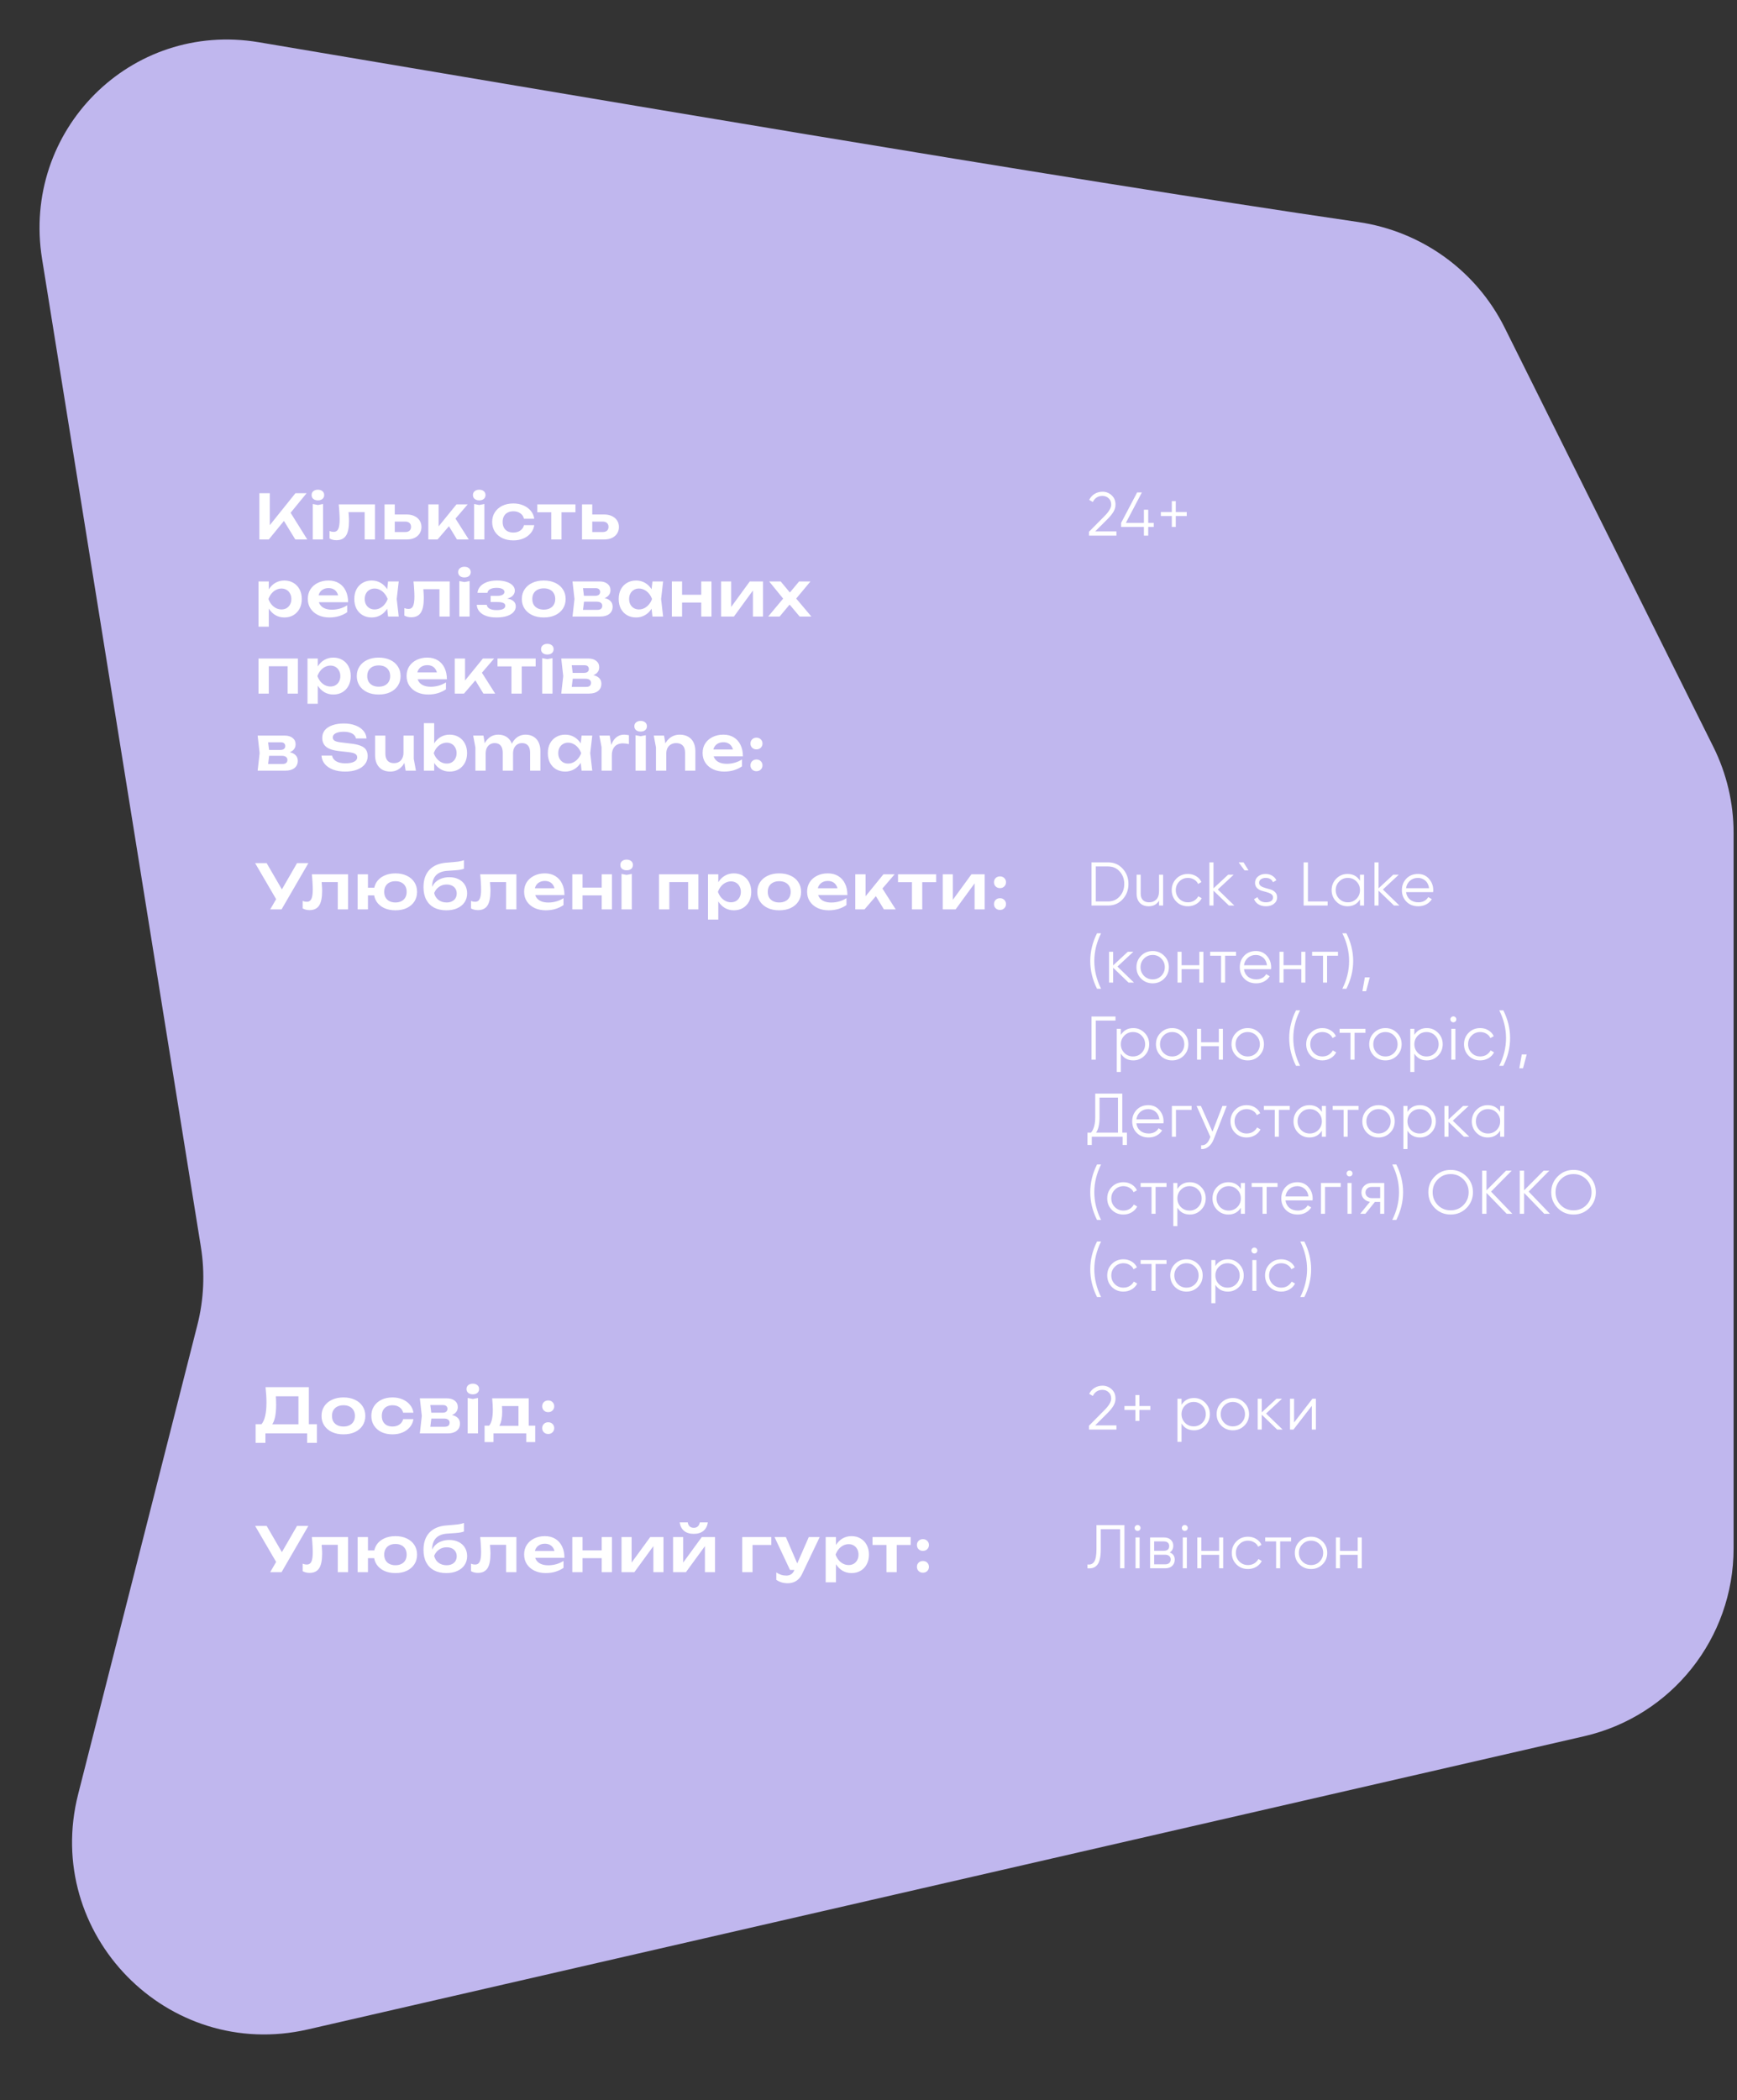 <svg width="451" height="545" viewBox="0 0 451 545" fill="none" xmlns="http://www.w3.org/2000/svg">
<rect x="0" y="0" width="451" height="545" fill="#333333" stroke="none"/>
<path d="M352.676 57.624C273.149 45.991 147.087 24.404 67.21 10.964C33.933 5.365 5.561 33.874 10.92 67.191L52.157 323.59C53.241 330.333 52.933 337.228 51.25 343.848L20.293 465.62C11.076 501.877 43.48 535.043 79.941 526.671L411.302 450.589C434.015 445.374 450.113 425.16 450.113 401.857V216.138C450.113 208.402 448.318 200.771 444.869 193.846L390.678 85.049C383.284 70.204 369.086 60.024 352.676 57.624Z" fill="#C0B7EE"/>
<path d="M67.345 140V128H70.049V137.792L69.281 137.248L76.705 128H79.601L69.793 140H67.345ZM73.073 134.128L75.025 132.384L79.777 140H76.673L73.073 134.128ZM81.211 130.8L82.539 131.056L83.883 130.8V140H81.211V130.8ZM82.539 129.856C82.059 129.856 81.664 129.734 81.355 129.488C81.056 129.232 80.907 128.896 80.907 128.48C80.907 128.054 81.056 127.718 81.355 127.472C81.664 127.216 82.059 127.088 82.539 127.088C83.029 127.088 83.424 127.216 83.723 127.472C84.021 127.718 84.171 128.054 84.171 128.48C84.171 128.896 84.021 129.232 83.723 129.488C83.424 129.734 83.029 129.856 82.539 129.856ZM87.946 130.896H97.354V140H94.682V131.696L95.914 132.912H89.274L90.426 131.92C90.48 132.571 90.522 133.174 90.554 133.728C90.597 134.272 90.618 134.763 90.618 135.2C90.618 136.95 90.357 138.219 89.834 139.008C89.322 139.798 88.49 140.192 87.338 140.192C87.018 140.192 86.709 140.155 86.41 140.08C86.122 140.016 85.84 139.904 85.562 139.744V137.808C85.754 137.883 85.941 137.942 86.122 137.984C86.314 138.016 86.49 138.032 86.65 138.032C87.194 138.032 87.584 137.787 87.818 137.296C88.064 136.795 88.186 135.974 88.186 134.832C88.186 134.32 88.165 133.734 88.122 133.072C88.09 132.411 88.031 131.686 87.946 130.896ZM99.843 140V130.896H102.499V139.312L101.635 138.08H105.187C105.677 138.08 106.056 137.963 106.323 137.728C106.589 137.483 106.723 137.152 106.723 136.736C106.723 136.299 106.589 135.963 106.323 135.728C106.056 135.483 105.677 135.36 105.187 135.36H101.651V133.52H105.587C106.365 133.52 107.037 133.659 107.603 133.936C108.179 134.203 108.627 134.582 108.947 135.072C109.267 135.552 109.427 136.118 109.427 136.768C109.427 137.408 109.267 137.974 108.947 138.464C108.627 138.955 108.184 139.334 107.619 139.6C107.053 139.867 106.387 140 105.619 140H99.843ZM111.213 140V130.896H113.885V137.84L113.101 137.568L118.525 130.896H121.437L113.613 140H111.213ZM118.653 140L115.933 135.536L117.901 134.016L121.709 140H118.653ZM123.099 130.8L124.427 131.056L125.771 130.8V140H123.099V130.8ZM124.427 129.856C123.947 129.856 123.553 129.734 123.243 129.488C122.945 129.232 122.795 128.896 122.795 128.48C122.795 128.054 122.945 127.718 123.243 127.472C123.553 127.216 123.947 127.088 124.427 127.088C124.918 127.088 125.313 127.216 125.611 127.472C125.91 127.718 126.059 128.054 126.059 128.48C126.059 128.896 125.91 129.232 125.611 129.488C125.313 129.734 124.918 129.856 124.427 129.856ZM138.715 136.288C138.608 137.067 138.304 137.755 137.803 138.352C137.312 138.95 136.678 139.414 135.899 139.744C135.12 140.075 134.251 140.24 133.291 140.24C132.203 140.24 131.243 140.043 130.411 139.648C129.59 139.243 128.944 138.678 128.475 137.952C128.016 137.227 127.787 136.395 127.787 135.456C127.787 134.507 128.016 133.675 128.475 132.96C128.944 132.235 129.59 131.67 130.411 131.264C131.243 130.859 132.203 130.656 133.291 130.656C134.251 130.656 135.12 130.827 135.899 131.168C136.678 131.499 137.312 131.963 137.803 132.56C138.304 133.147 138.608 133.835 138.715 134.624H136.043C135.904 134.006 135.584 133.531 135.083 133.2C134.592 132.859 133.995 132.688 133.291 132.688C132.726 132.688 132.23 132.8 131.803 133.024C131.387 133.238 131.067 133.552 130.843 133.968C130.619 134.374 130.507 134.87 130.507 135.456C130.507 136.032 130.619 136.528 130.843 136.944C131.067 137.35 131.387 137.664 131.803 137.888C132.23 138.102 132.726 138.208 133.291 138.208C134.006 138.208 134.608 138.032 135.099 137.68C135.6 137.328 135.915 136.864 136.043 136.288H138.715ZM143.126 131.824H145.798V140H143.126V131.824ZM139.51 130.896H149.414V132.944H139.51V130.896ZM151.118 140V130.896H153.774V139.312L152.91 138.08H156.462C156.952 138.08 157.331 137.963 157.598 137.728C157.864 137.483 157.998 137.152 157.998 136.736C157.998 136.299 157.864 135.963 157.598 135.728C157.331 135.483 156.952 135.36 156.462 135.36H152.926V133.52H156.862C157.64 133.52 158.312 133.659 158.878 133.936C159.454 134.203 159.902 134.582 160.222 135.072C160.542 135.552 160.702 136.118 160.702 136.768C160.702 137.408 160.542 137.974 160.222 138.464C159.902 138.955 159.459 139.334 158.894 139.6C158.328 139.867 157.662 140 156.894 140H151.118ZM67.121 150.896H69.793V153.792L69.681 154.144V156.336L69.793 156.992V162.64H67.121V150.896ZM68.865 155.456C69.047 154.486 69.361 153.643 69.809 152.928C70.268 152.203 70.839 151.643 71.521 151.248C72.215 150.854 72.983 150.656 73.825 150.656C74.721 150.656 75.505 150.859 76.177 151.264C76.86 151.659 77.393 152.219 77.777 152.944C78.161 153.659 78.353 154.496 78.353 155.456C78.353 156.406 78.161 157.243 77.777 157.968C77.393 158.683 76.86 159.243 76.177 159.648C75.505 160.043 74.721 160.24 73.825 160.24C72.972 160.24 72.204 160.043 71.521 159.648C70.849 159.254 70.284 158.699 69.825 157.984C69.367 157.259 69.047 156.416 68.865 155.456ZM75.649 155.456C75.649 154.923 75.537 154.454 75.313 154.048C75.1 153.632 74.801 153.312 74.417 153.088C74.033 152.854 73.591 152.736 73.089 152.736C72.588 152.736 72.113 152.854 71.665 153.088C71.217 153.312 70.823 153.632 70.481 154.048C70.151 154.454 69.889 154.923 69.697 155.456C69.889 155.99 70.151 156.459 70.481 156.864C70.823 157.27 71.217 157.59 71.665 157.824C72.113 158.048 72.588 158.16 73.089 158.16C73.591 158.16 74.033 158.048 74.417 157.824C74.801 157.59 75.1 157.27 75.313 156.864C75.537 156.459 75.649 155.99 75.649 155.456ZM85.534 160.24C84.457 160.24 83.492 160.043 82.638 159.648C81.796 159.243 81.129 158.678 80.638 157.952C80.158 157.227 79.918 156.384 79.918 155.424C79.918 154.475 80.147 153.643 80.606 152.928C81.076 152.214 81.716 151.659 82.526 151.264C83.337 150.859 84.26 150.656 85.294 150.656C86.35 150.656 87.257 150.891 88.014 151.36C88.772 151.819 89.353 152.47 89.758 153.312C90.174 154.155 90.382 155.147 90.382 156.288H82.062V154.512H88.942L87.902 155.152C87.859 154.619 87.726 154.166 87.502 153.792C87.289 153.419 86.996 153.131 86.622 152.928C86.249 152.726 85.811 152.624 85.31 152.624C84.766 152.624 84.291 152.736 83.886 152.96C83.492 153.174 83.182 153.478 82.958 153.872C82.745 154.256 82.638 154.71 82.638 155.232C82.638 155.862 82.777 156.4 83.054 156.848C83.332 157.296 83.737 157.638 84.27 157.872C84.803 158.107 85.449 158.224 86.206 158.224C86.889 158.224 87.577 158.128 88.27 157.936C88.963 157.734 89.588 157.451 90.142 157.088V158.88C89.545 159.307 88.846 159.643 88.046 159.888C87.257 160.123 86.419 160.24 85.534 160.24ZM100.761 160L100.377 156.672L100.809 155.456L100.377 154.256L100.761 150.896H103.529L103.001 155.456L103.529 160H100.761ZM101.465 155.456C101.294 156.416 100.98 157.259 100.521 157.984C100.073 158.699 99.502 159.254 98.809 159.648C98.126 160.043 97.358 160.24 96.505 160.24C95.62 160.24 94.836 160.043 94.153 159.648C93.47 159.243 92.937 158.683 92.553 157.968C92.18 157.243 91.993 156.406 91.993 155.456C91.993 154.496 92.18 153.659 92.553 152.944C92.937 152.219 93.47 151.659 94.153 151.264C94.836 150.859 95.62 150.656 96.505 150.656C97.358 150.656 98.126 150.854 98.809 151.248C99.502 151.643 100.078 152.203 100.537 152.928C100.996 153.643 101.305 154.486 101.465 155.456ZM94.697 155.456C94.697 155.99 94.804 156.459 95.017 156.864C95.241 157.27 95.545 157.59 95.929 157.824C96.313 158.048 96.756 158.16 97.257 158.16C97.758 158.16 98.228 158.048 98.665 157.824C99.113 157.59 99.508 157.27 99.849 156.864C100.19 156.459 100.457 155.99 100.649 155.456C100.457 154.923 100.19 154.454 99.849 154.048C99.508 153.632 99.113 153.312 98.665 153.088C98.228 152.854 97.758 152.736 97.257 152.736C96.756 152.736 96.313 152.854 95.929 153.088C95.545 153.312 95.241 153.632 95.017 154.048C94.804 154.454 94.697 154.923 94.697 155.456ZM107.364 150.896H116.772V160H114.1V151.696L115.332 152.912H108.692L109.844 151.92C109.897 152.571 109.94 153.174 109.972 153.728C110.014 154.272 110.036 154.763 110.036 155.2C110.036 156.95 109.774 158.219 109.252 159.008C108.74 159.798 107.908 160.192 106.756 160.192C106.436 160.192 106.126 160.155 105.828 160.08C105.54 160.016 105.257 159.904 104.98 159.744V157.808C105.172 157.883 105.358 157.942 105.54 157.984C105.732 158.016 105.908 158.032 106.068 158.032C106.612 158.032 107.001 157.787 107.236 157.296C107.481 156.795 107.604 155.974 107.604 154.832C107.604 154.32 107.582 153.734 107.54 153.072C107.508 152.411 107.449 151.686 107.364 150.896ZM119.26 150.8L120.588 151.056L121.932 150.8V160H119.26V150.8ZM120.588 149.856C120.108 149.856 119.713 149.734 119.404 149.488C119.105 149.232 118.956 148.896 118.956 148.48C118.956 148.054 119.105 147.718 119.404 147.472C119.713 147.216 120.108 147.088 120.588 147.088C121.079 147.088 121.473 147.216 121.772 147.472C122.071 147.718 122.22 148.054 122.22 148.48C122.22 148.896 122.071 149.232 121.772 149.488C121.473 149.734 121.079 149.856 120.588 149.856ZM128.924 160.24C127.91 160.24 127.025 160.112 126.268 159.856C125.51 159.59 124.918 159.211 124.492 158.72C124.065 158.219 123.83 157.632 123.788 156.96H126.38C126.454 157.408 126.71 157.75 127.148 157.984C127.585 158.219 128.177 158.336 128.924 158.336C129.638 158.336 130.193 158.246 130.588 158.064C130.993 157.872 131.196 157.579 131.196 157.184C131.196 156.864 131.025 156.63 130.684 156.48C130.353 156.32 129.82 156.24 129.084 156.24H127.388V154.64H129.036C129.697 154.64 130.182 154.544 130.492 154.352C130.812 154.16 130.972 153.92 130.972 153.632C130.972 153.28 130.785 153.014 130.412 152.832C130.049 152.651 129.558 152.56 128.94 152.56C128.257 152.56 127.708 152.667 127.292 152.88C126.876 153.094 126.63 153.414 126.556 153.84H123.98C124.022 153.254 124.246 152.72 124.652 152.24C125.057 151.76 125.628 151.376 126.364 151.088C127.11 150.8 128.006 150.656 129.052 150.656C129.98 150.656 130.79 150.768 131.484 150.992C132.177 151.216 132.716 151.526 133.1 151.92C133.484 152.315 133.676 152.768 133.676 153.28C133.676 153.686 133.548 154.059 133.292 154.4C133.046 154.742 132.646 155.014 132.092 155.216C131.548 155.419 130.833 155.52 129.948 155.52V155.248C131.217 155.195 132.193 155.35 132.876 155.712C133.569 156.075 133.916 156.63 133.916 157.376C133.916 157.92 133.718 158.411 133.324 158.848C132.94 159.286 132.374 159.627 131.628 159.872C130.881 160.118 129.98 160.24 128.924 160.24ZM141.186 160.24C140.055 160.24 139.063 160.043 138.21 159.648C137.357 159.243 136.69 158.683 136.21 157.968C135.73 157.243 135.49 156.406 135.49 155.456C135.49 154.496 135.73 153.659 136.21 152.944C136.69 152.219 137.357 151.659 138.21 151.264C139.063 150.859 140.055 150.656 141.186 150.656C142.317 150.656 143.309 150.859 144.162 151.264C145.015 151.659 145.677 152.219 146.146 152.944C146.626 153.659 146.866 154.496 146.866 155.456C146.866 156.406 146.626 157.243 146.146 157.968C145.677 158.683 145.015 159.243 144.162 159.648C143.309 160.043 142.317 160.24 141.186 160.24ZM141.186 158.208C141.805 158.208 142.333 158.096 142.77 157.872C143.218 157.648 143.559 157.334 143.794 156.928C144.039 156.512 144.162 156.022 144.162 155.456C144.162 154.88 144.039 154.39 143.794 153.984C143.559 153.568 143.218 153.248 142.77 153.024C142.333 152.8 141.805 152.688 141.186 152.688C140.578 152.688 140.05 152.8 139.602 153.024C139.154 153.248 138.807 153.568 138.562 153.984C138.327 154.39 138.21 154.88 138.21 155.456C138.21 156.022 138.327 156.512 138.562 156.928C138.807 157.334 139.154 157.648 139.602 157.872C140.05 158.096 140.578 158.208 141.186 158.208ZM148.648 160L149.16 155.456L148.648 150.896H155.656C156.531 150.896 157.224 151.104 157.736 151.52C158.248 151.926 158.504 152.48 158.504 153.184C158.504 153.846 158.248 154.384 157.736 154.8C157.224 155.206 156.509 155.446 155.592 155.52L155.784 155.072C156.851 155.104 157.661 155.328 158.216 155.744C158.781 156.15 159.064 156.72 159.064 157.456C159.064 158.246 158.776 158.87 158.2 159.328C157.635 159.776 156.856 160 155.864 160H148.648ZM151.224 159.408L150.2 158.272H155.048C155.507 158.272 155.843 158.182 156.056 158C156.269 157.808 156.376 157.542 156.376 157.2C156.376 156.891 156.259 156.64 156.024 156.448C155.789 156.246 155.405 156.144 154.872 156.144H150.744V154.624H154.52C154.968 154.624 155.293 154.534 155.496 154.352C155.709 154.171 155.816 153.926 155.816 153.616C155.816 153.328 155.72 153.094 155.528 152.912C155.347 152.731 155.048 152.64 154.632 152.64H150.216L151.224 151.504L151.72 155.456L151.224 159.408ZM169.407 160L169.023 156.672L169.455 155.456L169.023 154.256L169.407 150.896H172.175L171.647 155.456L172.175 160H169.407ZM170.111 155.456C169.94 156.416 169.625 157.259 169.167 157.984C168.719 158.699 168.148 159.254 167.455 159.648C166.772 160.043 166.004 160.24 165.151 160.24C164.265 160.24 163.481 160.043 162.799 159.648C162.116 159.243 161.583 158.683 161.199 157.968C160.825 157.243 160.639 156.406 160.639 155.456C160.639 154.496 160.825 153.659 161.199 152.944C161.583 152.219 162.116 151.659 162.799 151.264C163.481 150.859 164.265 150.656 165.151 150.656C166.004 150.656 166.772 150.854 167.455 151.248C168.148 151.643 168.724 152.203 169.183 152.928C169.641 153.643 169.951 154.486 170.111 155.456ZM163.343 155.456C163.343 155.99 163.449 156.459 163.663 156.864C163.887 157.27 164.191 157.59 164.575 157.824C164.959 158.048 165.401 158.16 165.903 158.16C166.404 158.16 166.873 158.048 167.311 157.824C167.759 157.59 168.153 157.27 168.495 156.864C168.836 156.459 169.103 155.99 169.295 155.456C169.103 154.923 168.836 154.454 168.495 154.048C168.153 153.632 167.759 153.312 167.311 153.088C166.873 152.854 166.404 152.736 165.903 152.736C165.401 152.736 164.959 152.854 164.575 153.088C164.191 153.312 163.887 153.632 163.663 154.048C163.449 154.454 163.343 154.923 163.343 155.456ZM174.441 150.896H177.097V160H174.441V150.896ZM182.073 150.896H184.729V160H182.073V150.896ZM175.961 154.352H183.113V156.368H175.961V154.352ZM187.218 160V150.896H189.842V158.592L189.186 158.416L194.674 150.896H198.114V160H195.49V152.16L196.146 152.352L190.562 160H187.218ZM199.452 160L203.756 154.848L203.74 155.84L199.708 150.896H202.7L205.548 154.32H204.62L207.484 150.896H210.428L206.268 155.888L206.14 154.64L210.668 160H207.628L204.524 156.32H205.5L202.428 160H199.452ZM77.345 170.896V180H74.673V171.696L75.905 172.912H68.561L69.793 171.696V180H67.121V170.896H77.345ZM79.836 170.896H82.508V173.792L82.396 174.144V176.336L82.508 176.992V182.64H79.836V170.896ZM81.58 175.456C81.761 174.486 82.076 173.643 82.524 172.928C82.982 172.203 83.553 171.643 84.236 171.248C84.929 170.854 85.697 170.656 86.54 170.656C87.436 170.656 88.22 170.859 88.892 171.264C89.574 171.659 90.108 172.219 90.492 172.944C90.876 173.659 91.068 174.496 91.068 175.456C91.068 176.406 90.876 177.243 90.492 177.968C90.108 178.683 89.574 179.243 88.892 179.648C88.22 180.043 87.436 180.24 86.54 180.24C85.686 180.24 84.918 180.043 84.236 179.648C83.564 179.254 82.998 178.699 82.54 177.984C82.081 177.259 81.761 176.416 81.58 175.456ZM88.364 175.456C88.364 174.923 88.252 174.454 88.028 174.048C87.814 173.632 87.516 173.312 87.132 173.088C86.748 172.854 86.305 172.736 85.804 172.736C85.302 172.736 84.828 172.854 84.38 173.088C83.932 173.312 83.537 173.632 83.196 174.048C82.865 174.454 82.604 174.923 82.412 175.456C82.604 175.99 82.865 176.459 83.196 176.864C83.537 177.27 83.932 177.59 84.38 177.824C84.828 178.048 85.302 178.16 85.804 178.16C86.305 178.16 86.748 178.048 87.132 177.824C87.516 177.59 87.814 177.27 88.028 176.864C88.252 176.459 88.364 175.99 88.364 175.456ZM98.329 180.24C97.198 180.24 96.206 180.043 95.353 179.648C94.499 179.243 93.832 178.683 93.353 177.968C92.873 177.243 92.632 176.406 92.632 175.456C92.632 174.496 92.873 173.659 93.353 172.944C93.832 172.219 94.499 171.659 95.353 171.264C96.206 170.859 97.198 170.656 98.329 170.656C99.459 170.656 100.451 170.859 101.305 171.264C102.158 171.659 102.819 172.219 103.289 172.944C103.769 173.659 104.009 174.496 104.009 175.456C104.009 176.406 103.769 177.243 103.289 177.968C102.819 178.683 102.158 179.243 101.305 179.648C100.451 180.043 99.459 180.24 98.329 180.24ZM98.329 178.208C98.947 178.208 99.475 178.096 99.912 177.872C100.361 177.648 100.702 177.334 100.937 176.928C101.182 176.512 101.305 176.022 101.305 175.456C101.305 174.88 101.182 174.39 100.937 173.984C100.702 173.568 100.361 173.248 99.912 173.024C99.475 172.8 98.947 172.688 98.329 172.688C97.721 172.688 97.192 172.8 96.745 173.024C96.296 173.248 95.95 173.568 95.704 173.984C95.47 174.39 95.353 174.88 95.353 175.456C95.353 176.022 95.47 176.512 95.704 176.928C95.95 177.334 96.296 177.648 96.745 177.872C97.192 178.096 97.721 178.208 98.329 178.208ZM111.182 180.24C110.104 180.24 109.139 180.043 108.286 179.648C107.443 179.243 106.776 178.678 106.286 177.952C105.806 177.227 105.566 176.384 105.566 175.424C105.566 174.475 105.795 173.643 106.254 172.928C106.723 172.214 107.363 171.659 108.174 171.264C108.984 170.859 109.907 170.656 110.942 170.656C111.998 170.656 112.904 170.891 113.662 171.36C114.419 171.819 115 172.47 115.406 173.312C115.822 174.155 116.03 175.147 116.03 176.288H107.71V174.512H114.59L113.55 175.152C113.507 174.619 113.374 174.166 113.15 173.792C112.936 173.419 112.643 173.131 112.27 172.928C111.896 172.726 111.459 172.624 110.958 172.624C110.414 172.624 109.939 172.736 109.534 172.96C109.139 173.174 108.83 173.478 108.606 173.872C108.392 174.256 108.286 174.71 108.286 175.232C108.286 175.862 108.424 176.4 108.702 176.848C108.979 177.296 109.384 177.638 109.918 177.872C110.451 178.107 111.096 178.224 111.854 178.224C112.536 178.224 113.224 178.128 113.918 177.936C114.611 177.734 115.235 177.451 115.79 177.088V178.88C115.192 179.307 114.494 179.643 113.694 179.888C112.904 180.123 112.067 180.24 111.182 180.24ZM118.073 180V170.896H120.745V177.84L119.961 177.568L125.385 170.896H128.297L120.473 180H118.073ZM125.513 180L122.793 175.536L124.761 174.016L128.569 180H125.513ZM132.791 171.824H135.463V180H132.791V171.824ZM129.175 170.896H139.079V172.944H129.175V170.896ZM140.783 170.8L142.111 171.056L143.455 170.8V180H140.783V170.8ZM142.111 169.856C141.631 169.856 141.236 169.734 140.927 169.488C140.628 169.232 140.479 168.896 140.479 168.48C140.479 168.054 140.628 167.718 140.927 167.472C141.236 167.216 141.631 167.088 142.111 167.088C142.601 167.088 142.996 167.216 143.295 167.472C143.593 167.718 143.743 168.054 143.743 168.48C143.743 168.896 143.593 169.232 143.295 169.488C142.996 169.734 142.601 169.856 142.111 169.856ZM145.726 180L146.238 175.456L145.726 170.896H152.734C153.609 170.896 154.302 171.104 154.814 171.52C155.326 171.926 155.582 172.48 155.582 173.184C155.582 173.846 155.326 174.384 154.814 174.8C154.302 175.206 153.587 175.446 152.67 175.52L152.862 175.072C153.929 175.104 154.739 175.328 155.294 175.744C155.859 176.15 156.142 176.72 156.142 177.456C156.142 178.246 155.854 178.87 155.278 179.328C154.713 179.776 153.934 180 152.942 180H145.726ZM148.302 179.408L147.278 178.272H152.126C152.585 178.272 152.921 178.182 153.134 178C153.347 177.808 153.454 177.542 153.454 177.2C153.454 176.891 153.337 176.64 153.102 176.448C152.867 176.246 152.483 176.144 151.95 176.144H147.822V174.624H151.598C152.046 174.624 152.371 174.534 152.574 174.352C152.787 174.171 152.894 173.926 152.894 173.616C152.894 173.328 152.798 173.094 152.606 172.912C152.425 172.731 152.126 172.64 151.71 172.64H147.294L148.302 171.504L148.798 175.456L148.302 179.408ZM66.897 200L67.409 195.456L66.897 190.896H73.905C74.78 190.896 75.473 191.104 75.985 191.52C76.497 191.926 76.753 192.48 76.753 193.184C76.753 193.846 76.497 194.384 75.985 194.8C75.473 195.206 74.759 195.446 73.841 195.52L74.033 195.072C75.1 195.104 75.911 195.328 76.465 195.744C77.031 196.15 77.313 196.72 77.313 197.456C77.313 198.246 77.025 198.87 76.449 199.328C75.884 199.776 75.105 200 74.113 200H66.897ZM69.473 199.408L68.449 198.272H73.297C73.756 198.272 74.092 198.182 74.305 198C74.519 197.808 74.625 197.542 74.625 197.2C74.625 196.891 74.508 196.64 74.273 196.448C74.039 196.246 73.655 196.144 73.121 196.144H68.993V194.624H72.769C73.217 194.624 73.543 194.534 73.745 194.352C73.959 194.171 74.065 193.926 74.065 193.616C74.065 193.328 73.969 193.094 73.777 192.912C73.596 192.731 73.297 192.64 72.881 192.64H68.465L69.473 191.504L69.969 195.456L69.473 199.408ZM83.478 196.08H86.23C86.294 196.486 86.47 196.843 86.758 197.152C87.056 197.451 87.451 197.686 87.942 197.856C88.443 198.016 89.019 198.096 89.67 198.096C90.619 198.096 91.366 197.963 91.91 197.696C92.464 197.419 92.742 197.035 92.742 196.544C92.742 196.16 92.582 195.867 92.262 195.664C91.952 195.451 91.371 195.296 90.518 195.2L88.102 194.928C86.544 194.758 85.414 194.395 84.71 193.84C84.016 193.275 83.67 192.491 83.67 191.488C83.67 190.699 83.899 190.027 84.358 189.472C84.827 188.918 85.483 188.496 86.326 188.208C87.168 187.91 88.16 187.76 89.302 187.76C90.411 187.76 91.398 187.926 92.262 188.256C93.126 188.576 93.814 189.03 94.326 189.616C94.838 190.192 95.115 190.87 95.158 191.648H92.406C92.352 191.296 92.192 190.992 91.926 190.736C91.67 190.47 91.312 190.267 90.854 190.128C90.395 189.979 89.856 189.904 89.238 189.904C88.374 189.904 87.686 190.032 87.174 190.288C86.662 190.544 86.406 190.907 86.406 191.376C86.406 191.739 86.555 192.022 86.854 192.224C87.163 192.416 87.702 192.56 88.47 192.656L90.982 192.96C92.091 193.078 92.971 193.27 93.622 193.536C94.283 193.792 94.752 194.139 95.03 194.576C95.318 195.014 95.462 195.568 95.462 196.24C95.462 197.04 95.216 197.744 94.726 198.352C94.246 198.95 93.568 199.414 92.694 199.744C91.819 200.075 90.795 200.24 89.622 200.24C88.427 200.24 87.376 200.07 86.47 199.728C85.563 199.376 84.848 198.891 84.326 198.272C83.803 197.643 83.52 196.912 83.478 196.08ZM101.37 200.24C100.528 200.24 99.808 200.07 99.21 199.728C98.624 199.376 98.17 198.88 97.85 198.24C97.541 197.6 97.386 196.843 97.386 195.968V190.896H100.058V195.568C100.058 196.379 100.25 196.998 100.634 197.424C101.018 197.84 101.562 198.048 102.266 198.048C102.789 198.048 103.232 197.942 103.594 197.728C103.968 197.504 104.256 197.184 104.458 196.768C104.661 196.352 104.762 195.867 104.762 195.312L105.626 195.776C105.52 196.715 105.269 197.52 104.874 198.192C104.48 198.854 103.978 199.36 103.37 199.712C102.773 200.064 102.106 200.24 101.37 200.24ZM105.322 200L104.762 196.544V190.896H107.434V196.944L107.994 200H105.322ZM110.057 187.68H112.729V193.792L112.361 194.512V196.496L112.729 197.232V200H110.057V187.68ZM111.785 195.456C111.956 194.486 112.27 193.643 112.729 192.928C113.188 192.203 113.758 191.643 114.441 191.248C115.124 190.854 115.892 190.656 116.745 190.656C117.63 190.656 118.414 190.859 119.097 191.264C119.78 191.659 120.313 192.219 120.697 192.944C121.081 193.659 121.273 194.496 121.273 195.456C121.273 196.406 121.081 197.243 120.697 197.968C120.313 198.683 119.78 199.243 119.097 199.648C118.414 200.043 117.63 200.24 116.745 200.24C115.892 200.24 115.124 200.043 114.441 199.648C113.758 199.254 113.188 198.699 112.729 197.984C112.281 197.259 111.966 196.416 111.785 195.456ZM118.553 195.456C118.553 194.923 118.441 194.454 118.217 194.048C118.004 193.632 117.705 193.312 117.321 193.088C116.937 192.854 116.5 192.736 116.009 192.736C115.508 192.736 115.033 192.854 114.585 193.088C114.137 193.312 113.742 193.632 113.401 194.048C113.07 194.454 112.809 194.923 112.617 195.456C112.809 195.99 113.07 196.459 113.401 196.864C113.742 197.27 114.137 197.59 114.585 197.824C115.033 198.048 115.508 198.16 116.009 198.16C116.5 198.16 116.937 198.048 117.321 197.824C117.705 197.59 118.004 197.27 118.217 196.864C118.441 196.459 118.553 195.99 118.553 195.456ZM122.855 190.896H125.527L126.103 194.368V200H123.431V193.968L122.855 190.896ZM129.351 190.656C130.162 190.656 130.855 190.832 131.431 191.184C132.007 191.526 132.444 192.016 132.743 192.656C133.052 193.296 133.207 194.059 133.207 194.944V200H130.535V195.344C130.535 194.523 130.354 193.904 129.991 193.488C129.639 193.062 129.122 192.848 128.439 192.848C127.959 192.848 127.543 192.966 127.191 193.2C126.839 193.424 126.567 193.739 126.375 194.144C126.194 194.55 126.103 195.035 126.103 195.6L125.223 195.136C125.33 194.176 125.575 193.366 125.959 192.704C126.343 192.043 126.823 191.536 127.399 191.184C127.986 190.832 128.636 190.656 129.351 190.656ZM136.439 190.656C137.25 190.656 137.943 190.832 138.519 191.184C139.106 191.526 139.548 192.016 139.847 192.656C140.156 193.296 140.311 194.059 140.311 194.944V200H137.639V195.344C137.639 194.523 137.458 193.904 137.095 193.488C136.743 193.062 136.226 192.848 135.543 192.848C135.063 192.848 134.647 192.966 134.295 193.2C133.943 193.424 133.671 193.739 133.479 194.144C133.298 194.55 133.207 195.035 133.207 195.6L132.327 195.136C132.434 194.176 132.679 193.366 133.063 192.704C133.447 192.043 133.927 191.536 134.503 191.184C135.09 190.832 135.735 190.656 136.439 190.656ZM151.009 200L150.625 196.672L151.057 195.456L150.625 194.256L151.009 190.896H153.777L153.249 195.456L153.777 200H151.009ZM151.713 195.456C151.542 196.416 151.228 197.259 150.769 197.984C150.321 198.699 149.75 199.254 149.057 199.648C148.374 200.043 147.606 200.24 146.753 200.24C145.868 200.24 145.084 200.043 144.401 199.648C143.718 199.243 143.185 198.683 142.801 197.968C142.428 197.243 142.241 196.406 142.241 195.456C142.241 194.496 142.428 193.659 142.801 192.944C143.185 192.219 143.718 191.659 144.401 191.264C145.084 190.859 145.868 190.656 146.753 190.656C147.606 190.656 148.374 190.854 149.057 191.248C149.75 191.643 150.326 192.203 150.785 192.928C151.244 193.643 151.553 194.486 151.713 195.456ZM144.945 195.456C144.945 195.99 145.052 196.459 145.265 196.864C145.489 197.27 145.793 197.59 146.177 197.824C146.561 198.048 147.004 198.16 147.505 198.16C148.006 198.16 148.476 198.048 148.913 197.824C149.361 197.59 149.756 197.27 150.097 196.864C150.438 196.459 150.705 195.99 150.897 195.456C150.705 194.923 150.438 194.454 150.097 194.048C149.756 193.632 149.361 193.312 148.913 193.088C148.476 192.854 148.006 192.736 147.505 192.736C147.004 192.736 146.561 192.854 146.177 193.088C145.793 193.312 145.489 193.632 145.265 194.048C145.052 194.454 144.945 194.923 144.945 195.456ZM155.612 190.896H158.316L158.86 194.176V200H156.188V193.888L155.612 190.896ZM163.292 190.8V193.104C163.014 193.04 162.737 192.992 162.46 192.96C162.182 192.928 161.921 192.912 161.676 192.912C161.142 192.912 160.662 193.024 160.236 193.248C159.809 193.472 159.473 193.819 159.228 194.288C158.982 194.758 158.86 195.35 158.86 196.064L158.3 195.392C158.364 194.742 158.481 194.134 158.652 193.568C158.822 192.992 159.057 192.491 159.356 192.064C159.665 191.627 160.044 191.286 160.492 191.04C160.94 190.784 161.473 190.656 162.092 190.656C162.294 190.656 162.497 190.672 162.7 190.704C162.913 190.726 163.11 190.758 163.292 190.8ZM165.008 190.8L166.336 191.056L167.68 190.8V200H165.008V190.8ZM166.336 189.856C165.856 189.856 165.461 189.734 165.152 189.488C164.853 189.232 164.704 188.896 164.704 188.48C164.704 188.054 164.853 187.718 165.152 187.472C165.461 187.216 165.856 187.088 166.336 187.088C166.827 187.088 167.221 187.216 167.52 187.472C167.819 187.718 167.968 188.054 167.968 188.48C167.968 188.896 167.819 189.232 167.52 189.488C167.221 189.734 166.827 189.856 166.336 189.856ZM169.744 190.896H172.416L172.992 194.368V200H170.32V193.968L169.744 190.896ZM176.464 190.656C177.328 190.656 178.064 190.832 178.672 191.184C179.28 191.526 179.744 192.016 180.064 192.656C180.384 193.296 180.544 194.059 180.544 194.944V200H177.872V195.344C177.872 194.523 177.674 193.904 177.28 193.488C176.885 193.062 176.309 192.848 175.552 192.848C175.04 192.848 174.586 192.966 174.192 193.2C173.808 193.424 173.509 193.739 173.296 194.144C173.093 194.55 172.992 195.035 172.992 195.6L172.112 195.136C172.218 194.176 172.474 193.366 172.88 192.704C173.285 192.043 173.797 191.536 174.416 191.184C175.034 190.832 175.717 190.656 176.464 190.656ZM188.042 200.24C186.964 200.24 185.999 200.043 185.146 199.648C184.303 199.243 183.636 198.678 183.146 197.952C182.666 197.227 182.426 196.384 182.426 195.424C182.426 194.475 182.655 193.643 183.114 192.928C183.583 192.214 184.223 191.659 185.034 191.264C185.844 190.859 186.767 190.656 187.802 190.656C188.858 190.656 189.764 190.891 190.522 191.36C191.279 191.819 191.86 192.47 192.266 193.312C192.682 194.155 192.89 195.147 192.89 196.288H184.57V194.512H191.45L190.41 195.152C190.367 194.619 190.234 194.166 190.01 193.792C189.796 193.419 189.503 193.131 189.13 192.928C188.756 192.726 188.319 192.624 187.818 192.624C187.274 192.624 186.799 192.736 186.394 192.96C185.999 193.174 185.69 193.478 185.466 193.872C185.252 194.256 185.146 194.71 185.146 195.232C185.146 195.862 185.284 196.4 185.562 196.848C185.839 197.296 186.244 197.638 186.778 197.872C187.311 198.107 187.956 198.224 188.714 198.224C189.396 198.224 190.084 198.128 190.778 197.936C191.471 197.734 192.095 197.451 192.65 197.088V198.88C192.052 199.307 191.354 199.643 190.554 199.888C189.764 200.123 188.927 200.24 188.042 200.24ZM196.405 200.144C195.957 200.144 195.583 200 195.285 199.712C194.997 199.424 194.853 199.062 194.853 198.624C194.853 198.187 194.997 197.824 195.285 197.536C195.583 197.248 195.957 197.104 196.405 197.104C196.863 197.104 197.237 197.248 197.525 197.536C197.823 197.824 197.973 198.187 197.973 198.624C197.973 199.062 197.823 199.424 197.525 199.712C197.237 200 196.863 200.144 196.405 200.144ZM196.405 194.48C195.957 194.48 195.583 194.336 195.285 194.048C194.997 193.76 194.853 193.398 194.853 192.96C194.853 192.523 194.997 192.16 195.285 191.872C195.583 191.584 195.957 191.44 196.405 191.44C196.863 191.44 197.237 191.584 197.525 191.872C197.823 192.16 197.973 192.523 197.973 192.96C197.973 193.398 197.823 193.76 197.525 194.048C197.237 194.336 196.863 194.48 196.405 194.48Z" fill="white"/>
<path d="M282.753 139V137.992L286.785 133.928C287.937 132.776 288.513 131.79 288.513 130.968C288.513 130.254 288.289 129.699 287.841 129.304C287.404 128.899 286.876 128.696 286.257 128.696C285.105 128.696 284.268 129.224 283.745 130.28L282.801 129.72C283.153 129.027 283.633 128.504 284.241 128.152C284.849 127.79 285.521 127.608 286.257 127.608C287.153 127.608 287.937 127.912 288.609 128.52C289.292 129.118 289.633 129.934 289.633 130.968C289.633 131.619 289.452 132.243 289.089 132.84C288.727 133.438 288.215 134.067 287.553 134.728L284.353 137.912H289.873V139H282.753ZM299.567 135.704V136.76H298.127V139H297.007V136.76H291.087V135.704L295.247 127.8H296.479L292.319 135.704H297.007V132.28H298.127V135.704H299.567ZM308.128 132.888V133.912H305.28V136.76H304.256V133.912H301.408V132.888H304.256V130.04H305.28V132.888H308.128Z" fill="white"/>
<path d="M70.161 236L72.225 232.432H72.257L77.121 224H80.065L73.105 236H70.161ZM72.225 234.256L66.241 224H69.233L74.097 232.368L72.225 234.256ZM80.966 226.896H90.374V236H87.702V227.696L88.934 228.912H82.294L83.446 227.92C83.499 228.571 83.542 229.174 83.574 229.728C83.617 230.272 83.638 230.763 83.638 231.2C83.638 232.95 83.377 234.219 82.854 235.008C82.342 235.798 81.51 236.192 80.358 236.192C80.038 236.192 79.729 236.155 79.43 236.08C79.142 236.016 78.859 235.904 78.582 235.744V233.808C78.774 233.883 78.961 233.942 79.142 233.984C79.334 234.016 79.51 234.032 79.67 234.032C80.214 234.032 80.603 233.787 80.838 233.296C81.084 232.795 81.206 231.974 81.206 230.832C81.206 230.32 81.185 229.734 81.142 229.072C81.11 228.411 81.052 227.686 80.966 226.896ZM102.671 236.24C101.551 236.24 100.569 236.043 99.727 235.648C98.884 235.243 98.228 234.683 97.758 233.968C97.3 233.243 97.07 232.406 97.07 231.456C97.07 230.496 97.3 229.659 97.758 228.944C98.228 228.219 98.884 227.659 99.727 227.264C100.569 226.859 101.551 226.656 102.671 226.656C103.791 226.656 104.772 226.859 105.615 227.264C106.457 227.659 107.113 228.219 107.583 228.944C108.052 229.659 108.287 230.496 108.287 231.456C108.287 232.406 108.052 233.243 107.583 233.968C107.113 234.683 106.457 235.243 105.615 235.648C104.772 236.043 103.791 236.24 102.671 236.24ZM92.862 236V226.896H95.534V236H92.862ZM94.367 232.368V230.368H98.766V232.368H94.367ZM102.671 234.208C103.279 234.208 103.796 234.096 104.223 233.872C104.66 233.648 104.996 233.334 105.231 232.928C105.465 232.512 105.583 232.022 105.583 231.456C105.583 230.88 105.465 230.39 105.231 229.984C104.996 229.568 104.66 229.248 104.223 229.024C103.796 228.8 103.279 228.688 102.671 228.688C102.073 228.688 101.556 228.8 101.119 229.024C100.681 229.248 100.345 229.568 100.111 229.984C99.876 230.39 99.758 230.88 99.758 231.456C99.758 232.022 99.876 232.512 100.111 232.928C100.345 233.334 100.681 233.648 101.119 233.872C101.556 234.096 102.073 234.208 102.671 234.208ZM115.895 236.24C114.647 236.24 113.581 236.006 112.695 235.536C111.81 235.056 111.133 234.368 110.663 233.472C110.194 232.576 109.959 231.494 109.959 230.224C109.959 228.336 110.466 226.848 111.479 225.76C112.493 224.672 113.943 224.048 115.831 223.888C116.599 223.824 117.234 223.771 117.735 223.728C118.237 223.686 118.647 223.643 118.967 223.6C119.298 223.547 119.575 223.494 119.799 223.44C120.023 223.376 120.242 223.307 120.455 223.232V225.456C120.231 225.542 119.943 225.622 119.591 225.696C119.25 225.76 118.813 225.814 118.279 225.856C117.757 225.899 117.111 225.942 116.343 225.984C114.946 226.048 113.906 226.432 113.223 227.136C112.541 227.84 112.199 228.854 112.199 230.176V230.608L112.103 230.416C112.317 229.84 112.642 229.344 113.079 228.928C113.517 228.512 114.039 228.198 114.647 227.984C115.266 227.76 115.933 227.648 116.647 227.648C117.575 227.648 118.386 227.824 119.079 228.176C119.773 228.518 120.311 229.003 120.695 229.632C121.09 230.262 121.287 230.998 121.287 231.84C121.287 232.726 121.063 233.499 120.615 234.16C120.167 234.822 119.538 235.334 118.727 235.696C117.927 236.059 116.983 236.24 115.895 236.24ZM115.959 234.208C116.493 234.208 116.957 234.112 117.351 233.92C117.746 233.728 118.05 233.456 118.263 233.104C118.477 232.752 118.583 232.342 118.583 231.872C118.583 231.403 118.477 230.998 118.263 230.656C118.05 230.304 117.746 230.032 117.351 229.84C116.957 229.648 116.493 229.552 115.959 229.552C115.223 229.552 114.573 229.75 114.007 230.144C113.442 230.528 113.015 231.067 112.727 231.76C112.898 232.507 113.271 233.104 113.847 233.552C114.434 233.99 115.138 234.208 115.959 234.208ZM124.672 226.896H134.08V236H131.408V227.696L132.64 228.912H126L127.152 227.92C127.205 228.571 127.248 229.174 127.28 229.728C127.322 230.272 127.344 230.763 127.344 231.2C127.344 232.95 127.082 234.219 126.56 235.008C126.048 235.798 125.216 236.192 124.064 236.192C123.744 236.192 123.434 236.155 123.136 236.08C122.848 236.016 122.565 235.904 122.288 235.744V233.808C122.48 233.883 122.666 233.942 122.848 233.984C123.04 234.016 123.216 234.032 123.376 234.032C123.92 234.032 124.309 233.787 124.544 233.296C124.789 232.795 124.912 231.974 124.912 230.832C124.912 230.32 124.89 229.734 124.848 229.072C124.816 228.411 124.757 227.686 124.672 226.896ZM141.704 236.24C140.627 236.24 139.661 236.043 138.808 235.648C137.965 235.243 137.299 234.678 136.808 233.952C136.328 233.227 136.088 232.384 136.088 231.424C136.088 230.475 136.317 229.643 136.776 228.928C137.245 228.214 137.885 227.659 138.696 227.264C139.507 226.859 140.429 226.656 141.464 226.656C142.52 226.656 143.427 226.891 144.184 227.36C144.941 227.819 145.523 228.47 145.928 229.312C146.344 230.155 146.552 231.147 146.552 232.288H138.232V230.512H145.112L144.072 231.152C144.029 230.619 143.896 230.166 143.672 229.792C143.459 229.419 143.165 229.131 142.792 228.928C142.419 228.726 141.981 228.624 141.48 228.624C140.936 228.624 140.461 228.736 140.056 228.96C139.661 229.174 139.352 229.478 139.128 229.872C138.915 230.256 138.808 230.71 138.808 231.232C138.808 231.862 138.947 232.4 139.224 232.848C139.501 233.296 139.907 233.638 140.44 233.872C140.973 234.107 141.619 234.224 142.376 234.224C143.059 234.224 143.747 234.128 144.44 233.936C145.133 233.734 145.757 233.451 146.312 233.088V234.88C145.715 235.307 145.016 235.643 144.216 235.888C143.427 236.123 142.589 236.24 141.704 236.24ZM148.595 226.896H151.251V236H148.595V226.896ZM156.227 226.896H158.883V236H156.227V226.896ZM150.115 230.352H157.267V232.368H150.115V230.352ZM161.372 226.8L162.7 227.056L164.044 226.8V236H161.372V226.8ZM162.7 225.856C162.22 225.856 161.825 225.734 161.516 225.488C161.217 225.232 161.068 224.896 161.068 224.48C161.068 224.054 161.217 223.718 161.516 223.472C161.825 223.216 162.22 223.088 162.7 223.088C163.191 223.088 163.585 223.216 163.884 223.472C164.183 223.718 164.332 224.054 164.332 224.48C164.332 224.896 164.183 225.232 163.884 225.488C163.585 225.734 163.191 225.856 162.7 225.856ZM181.337 226.896V236H178.665V227.696L179.897 228.912H172.553L173.785 227.696V236H171.113V226.896H181.337ZM183.828 226.896H186.5V229.792L186.388 230.144V232.336L186.5 232.992V238.64H183.828V226.896ZM185.572 231.456C185.753 230.486 186.068 229.643 186.516 228.928C186.974 228.203 187.545 227.643 188.228 227.248C188.921 226.854 189.689 226.656 190.532 226.656C191.428 226.656 192.212 226.859 192.884 227.264C193.566 227.659 194.1 228.219 194.484 228.944C194.868 229.659 195.06 230.496 195.06 231.456C195.06 232.406 194.868 233.243 194.484 233.968C194.1 234.683 193.566 235.243 192.884 235.648C192.212 236.043 191.428 236.24 190.532 236.24C189.678 236.24 188.91 236.043 188.228 235.648C187.556 235.254 186.99 234.699 186.532 233.984C186.073 233.259 185.753 232.416 185.572 231.456ZM192.356 231.456C192.356 230.923 192.244 230.454 192.02 230.048C191.806 229.632 191.508 229.312 191.124 229.088C190.74 228.854 190.297 228.736 189.796 228.736C189.294 228.736 188.82 228.854 188.372 229.088C187.924 229.312 187.529 229.632 187.188 230.048C186.857 230.454 186.596 230.923 186.404 231.456C186.596 231.99 186.857 232.459 187.188 232.864C187.529 233.27 187.924 233.59 188.372 233.824C188.82 234.048 189.294 234.16 189.796 234.16C190.297 234.16 190.74 234.048 191.124 233.824C191.508 233.59 191.806 233.27 192.02 232.864C192.244 232.459 192.356 231.99 192.356 231.456ZM202.32 236.24C201.19 236.24 200.198 236.043 199.344 235.648C198.491 235.243 197.824 234.683 197.344 233.968C196.864 233.243 196.624 232.406 196.624 231.456C196.624 230.496 196.864 229.659 197.344 228.944C197.824 228.219 198.491 227.659 199.344 227.264C200.198 226.859 201.19 226.656 202.32 226.656C203.451 226.656 204.443 226.859 205.296 227.264C206.15 227.659 206.811 228.219 207.28 228.944C207.76 229.659 208 230.496 208 231.456C208 232.406 207.76 233.243 207.28 233.968C206.811 234.683 206.15 235.243 205.296 235.648C204.443 236.043 203.451 236.24 202.32 236.24ZM202.32 234.208C202.939 234.208 203.467 234.096 203.904 233.872C204.352 233.648 204.694 233.334 204.928 232.928C205.174 232.512 205.296 232.022 205.296 231.456C205.296 230.88 205.174 230.39 204.928 229.984C204.694 229.568 204.352 229.248 203.904 229.024C203.467 228.8 202.939 228.688 202.32 228.688C201.712 228.688 201.184 228.8 200.736 229.024C200.288 229.248 199.942 229.568 199.696 229.984C199.462 230.39 199.344 230.88 199.344 231.456C199.344 232.022 199.462 232.512 199.696 232.928C199.942 233.334 200.288 233.648 200.736 233.872C201.184 234.096 201.712 234.208 202.32 234.208ZM215.174 236.24C214.096 236.24 213.131 236.043 212.278 235.648C211.435 235.243 210.768 234.678 210.278 233.952C209.798 233.227 209.558 232.384 209.558 231.424C209.558 230.475 209.787 229.643 210.246 228.928C210.715 228.214 211.355 227.659 212.166 227.264C212.976 226.859 213.899 226.656 214.934 226.656C215.99 226.656 216.896 226.891 217.654 227.36C218.411 227.819 218.992 228.47 219.398 229.312C219.814 230.155 220.022 231.147 220.022 232.288H211.702V230.512H218.582L217.542 231.152C217.499 230.619 217.366 230.166 217.142 229.792C216.928 229.419 216.635 229.131 216.262 228.928C215.888 228.726 215.451 228.624 214.95 228.624C214.406 228.624 213.931 228.736 213.526 228.96C213.131 229.174 212.822 229.478 212.598 229.872C212.384 230.256 212.278 230.71 212.278 231.232C212.278 231.862 212.416 232.4 212.694 232.848C212.971 233.296 213.376 233.638 213.91 233.872C214.443 234.107 215.088 234.224 215.846 234.224C216.528 234.224 217.216 234.128 217.91 233.936C218.603 233.734 219.227 233.451 219.782 233.088V234.88C219.184 235.307 218.486 235.643 217.686 235.888C216.896 236.123 216.059 236.24 215.174 236.24ZM222.064 236V226.896H224.736V233.84L223.952 233.568L229.376 226.896H232.288L224.464 236H222.064ZM229.504 236L226.784 231.536L228.752 230.016L232.56 236H229.504ZM236.783 227.824H239.455V236H236.783V227.824ZM233.167 226.896H243.071V228.944H233.167V226.896ZM244.774 236V226.896H247.398V234.592L246.742 234.416L252.23 226.896H255.67V236H253.046V228.16L253.702 228.352L248.118 236H244.774ZM259.633 236.144C259.185 236.144 258.811 236 258.513 235.712C258.225 235.424 258.081 235.062 258.081 234.624C258.081 234.187 258.225 233.824 258.513 233.536C258.811 233.248 259.185 233.104 259.633 233.104C260.091 233.104 260.465 233.248 260.753 233.536C261.051 233.824 261.201 234.187 261.201 234.624C261.201 235.062 261.051 235.424 260.753 235.712C260.465 236 260.091 236.144 259.633 236.144ZM259.633 230.48C259.185 230.48 258.811 230.336 258.513 230.048C258.225 229.76 258.081 229.398 258.081 228.96C258.081 228.523 258.225 228.16 258.513 227.872C258.811 227.584 259.185 227.44 259.633 227.44C260.091 227.44 260.465 227.584 260.753 227.872C261.051 228.16 261.201 228.523 261.201 228.96C261.201 229.398 261.051 229.76 260.753 230.048C260.465 230.336 260.091 230.48 259.633 230.48Z" fill="white"/>
<path d="M287.713 223.8C289.239 223.8 290.497 224.344 291.489 225.432C292.492 226.51 292.993 227.832 292.993 229.4C292.993 230.968 292.492 232.296 291.489 233.384C290.497 234.462 289.239 235 287.713 235H283.393V223.8H287.713ZM287.713 233.944C288.94 233.944 289.943 233.507 290.721 232.632C291.511 231.758 291.905 230.68 291.905 229.4C291.905 228.12 291.511 227.043 290.721 226.168C289.943 225.294 288.94 224.856 287.713 224.856H284.513V233.944H287.713ZM300.939 227H301.995V235H300.939V233.752C300.342 234.712 299.446 235.192 298.251 235.192C297.28 235.192 296.512 234.899 295.947 234.312C295.392 233.715 295.115 232.915 295.115 231.912V227H296.171V231.912C296.171 232.627 296.358 233.182 296.731 233.576C297.115 233.971 297.654 234.168 298.347 234.168C299.115 234.168 299.739 233.928 300.219 233.448C300.699 232.958 300.939 232.206 300.939 231.192V227ZM308.437 235.192C307.232 235.192 306.229 234.792 305.429 233.992C304.629 233.182 304.229 232.184 304.229 231C304.229 229.816 304.629 228.824 305.429 228.024C306.229 227.214 307.232 226.808 308.437 226.808C309.226 226.808 309.936 227 310.565 227.384C311.194 227.758 311.653 228.264 311.941 228.904L311.077 229.4C310.864 228.92 310.517 228.542 310.037 228.264C309.568 227.976 309.034 227.832 308.437 227.832C307.552 227.832 306.805 228.142 306.197 228.76C305.589 229.368 305.285 230.115 305.285 231C305.285 231.886 305.589 232.638 306.197 233.256C306.805 233.864 307.552 234.168 308.437 234.168C309.034 234.168 309.568 234.03 310.037 233.752C310.506 233.464 310.874 233.08 311.141 232.6L312.021 233.112C311.69 233.752 311.205 234.259 310.565 234.632C309.925 235.006 309.216 235.192 308.437 235.192ZM320.481 235H319.073L315.073 231.144V235H314.017V223.8H315.073V230.536L318.881 227H320.321L316.193 230.84L320.481 235ZM324.163 225.88H323.139L321.603 223.8H322.883L324.163 225.88ZM326.918 229.096C326.918 229.459 327.078 229.747 327.398 229.96C327.718 230.174 328.108 230.339 328.566 230.456C329.025 230.574 329.484 230.707 329.942 230.856C330.401 230.995 330.79 231.235 331.11 231.576C331.43 231.907 331.59 232.344 331.59 232.888C331.59 233.571 331.318 234.126 330.774 234.552C330.241 234.979 329.548 235.192 328.694 235.192C327.926 235.192 327.27 235.022 326.726 234.68C326.193 234.339 325.82 233.896 325.606 233.352L326.502 232.824C326.652 233.24 326.918 233.571 327.302 233.816C327.697 234.051 328.161 234.168 328.694 234.168C329.217 234.168 329.654 234.067 330.006 233.864C330.358 233.651 330.534 233.326 330.534 232.888C330.534 232.526 330.374 232.238 330.054 232.024C329.734 231.811 329.345 231.646 328.886 231.528C328.428 231.411 327.969 231.283 327.51 231.144C327.052 230.995 326.662 230.755 326.342 230.424C326.022 230.083 325.862 229.64 325.862 229.096C325.862 228.446 326.118 227.902 326.63 227.464C327.153 227.027 327.809 226.808 328.598 226.808C329.249 226.808 329.82 226.958 330.31 227.256C330.801 227.544 331.164 227.939 331.398 228.44L330.518 228.952C330.209 228.206 329.569 227.832 328.598 227.832C328.14 227.832 327.745 227.944 327.414 228.168C327.084 228.382 326.918 228.691 326.918 229.096ZM339.592 233.944H344.712V235H338.472V223.8H339.592V233.944ZM353.11 227H354.166V235H353.11V233.432C352.374 234.606 351.296 235.192 349.878 235.192C348.736 235.192 347.76 234.787 346.95 233.976C346.15 233.166 345.75 232.174 345.75 231C345.75 229.827 346.15 228.835 346.95 228.024C347.76 227.214 348.736 226.808 349.878 226.808C351.296 226.808 352.374 227.395 353.11 228.568V227ZM347.718 233.256C348.326 233.864 349.072 234.168 349.958 234.168C350.843 234.168 351.59 233.864 352.198 233.256C352.806 232.638 353.11 231.886 353.11 231C353.11 230.115 352.806 229.368 352.198 228.76C351.59 228.142 350.843 227.832 349.958 227.832C349.072 227.832 348.326 228.142 347.718 228.76C347.11 229.368 346.806 230.115 346.806 231C346.806 231.886 347.11 232.638 347.718 233.256ZM363.345 235H361.937L357.937 231.144V235H356.881V223.8H357.937V230.536L361.745 227H363.185L359.057 230.84L363.345 235ZM368.167 226.808C369.351 226.808 370.305 227.23 371.031 228.072C371.767 228.904 372.135 229.891 372.135 231.032C372.135 231.15 372.124 231.315 372.103 231.528H365.079C365.185 232.339 365.527 232.984 366.103 233.464C366.689 233.934 367.409 234.168 368.263 234.168C368.871 234.168 369.393 234.046 369.831 233.8C370.279 233.544 370.615 233.214 370.839 232.808L371.767 233.352C371.415 233.918 370.935 234.366 370.327 234.696C369.719 235.027 369.025 235.192 368.247 235.192C366.988 235.192 365.964 234.798 365.175 234.008C364.385 233.219 363.991 232.216 363.991 231C363.991 229.806 364.38 228.808 365.159 228.008C365.937 227.208 366.94 226.808 368.167 226.808ZM368.167 227.832C367.335 227.832 366.636 228.083 366.071 228.584C365.516 229.075 365.185 229.715 365.079 230.504H371.047C370.94 229.662 370.615 229.006 370.071 228.536C369.527 228.067 368.892 227.832 368.167 227.832ZM284.833 256.6C283.66 254.254 283.073 251.854 283.073 249.4C283.073 246.947 283.66 244.547 284.833 242.2H285.889C284.716 244.547 284.129 246.947 284.129 249.4C284.129 251.854 284.716 254.254 285.889 256.6H284.833ZM294.427 255H293.019L289.019 251.144V255H287.963V247H289.019V250.536L292.827 247H294.267L290.139 250.84L294.427 255ZM302.257 253.992C301.446 254.792 300.454 255.192 299.281 255.192C298.107 255.192 297.11 254.792 296.289 253.992C295.478 253.182 295.073 252.184 295.073 251C295.073 249.816 295.478 248.824 296.289 248.024C297.11 247.214 298.107 246.808 299.281 246.808C300.454 246.808 301.446 247.214 302.257 248.024C303.078 248.824 303.489 249.816 303.489 251C303.489 252.184 303.078 253.182 302.257 253.992ZM297.041 253.256C297.649 253.864 298.395 254.168 299.281 254.168C300.166 254.168 300.913 253.864 301.521 253.256C302.129 252.638 302.433 251.886 302.433 251C302.433 250.115 302.129 249.368 301.521 248.76C300.913 248.142 300.166 247.832 299.281 247.832C298.395 247.832 297.649 248.142 297.041 248.76C296.433 249.368 296.129 250.115 296.129 251C296.129 251.886 296.433 252.638 297.041 253.256ZM311.4 247H312.456V255H311.4V251.512H306.792V255H305.736V247H306.792V250.488H311.4V247ZM320.929 247V248.024H318.097V255H317.041V248.024H314.209V247H320.929ZM326.079 246.808C327.263 246.808 328.218 247.23 328.943 248.072C329.679 248.904 330.047 249.891 330.047 251.032C330.047 251.15 330.037 251.315 330.015 251.528H322.991C323.098 252.339 323.439 252.984 324.015 253.464C324.602 253.934 325.322 254.168 326.175 254.168C326.783 254.168 327.306 254.046 327.743 253.8C328.191 253.544 328.527 253.214 328.751 252.808L329.679 253.352C329.327 253.918 328.847 254.366 328.239 254.696C327.631 255.027 326.938 255.192 326.159 255.192C324.901 255.192 323.877 254.798 323.087 254.008C322.298 253.219 321.903 252.216 321.903 251C321.903 249.806 322.293 248.808 323.071 248.008C323.85 247.208 324.853 246.808 326.079 246.808ZM326.079 247.832C325.247 247.832 324.549 248.083 323.983 248.584C323.429 249.075 323.098 249.715 322.991 250.504H328.959C328.853 249.662 328.527 249.006 327.983 248.536C327.439 248.067 326.805 247.832 326.079 247.832ZM337.871 247H338.927V255H337.871V251.512H333.263V255H332.207V247H333.263V250.488H337.871V247ZM347.4 247V248.024H344.568V255H343.512V248.024H340.68V247H347.4ZM349.583 256.6H348.527C349.7 254.254 350.287 251.854 350.287 249.4C350.287 246.947 349.7 244.547 348.527 242.2H349.583C350.756 244.547 351.343 246.947 351.343 249.4C351.343 251.854 350.756 254.254 349.583 256.6ZM355.657 253.64L354.697 257.24H353.737L354.377 253.64H355.657ZM289.633 263.8V264.856H284.513V275H283.393V263.8H289.633ZM294.251 266.808C295.393 266.808 296.363 267.214 297.163 268.024C297.974 268.835 298.379 269.827 298.379 271C298.379 272.174 297.974 273.166 297.163 273.976C296.363 274.787 295.393 275.192 294.251 275.192C292.833 275.192 291.755 274.606 291.019 273.432V278.2H289.963V267H291.019V268.568C291.755 267.395 292.833 266.808 294.251 266.808ZM291.931 273.256C292.539 273.864 293.286 274.168 294.171 274.168C295.057 274.168 295.803 273.864 296.411 273.256C297.019 272.638 297.323 271.886 297.323 271C297.323 270.115 297.019 269.368 296.411 268.76C295.803 268.142 295.057 267.832 294.171 267.832C293.286 267.832 292.539 268.142 291.931 268.76C291.323 269.368 291.019 270.115 291.019 271C291.019 271.886 291.323 272.638 291.931 273.256ZM307.319 273.992C306.508 274.792 305.516 275.192 304.343 275.192C303.17 275.192 302.172 274.792 301.351 273.992C300.54 273.182 300.135 272.184 300.135 271C300.135 269.816 300.54 268.824 301.351 268.024C302.172 267.214 303.17 266.808 304.343 266.808C305.516 266.808 306.508 267.214 307.319 268.024C308.14 268.824 308.551 269.816 308.551 271C308.551 272.184 308.14 273.182 307.319 273.992ZM302.103 273.256C302.711 273.864 303.458 274.168 304.343 274.168C305.228 274.168 305.975 273.864 306.583 273.256C307.191 272.638 307.495 271.886 307.495 271C307.495 270.115 307.191 269.368 306.583 268.76C305.975 268.142 305.228 267.832 304.343 267.832C303.458 267.832 302.711 268.142 302.103 268.76C301.495 269.368 301.191 270.115 301.191 271C301.191 271.886 301.495 272.638 302.103 273.256ZM316.462 267H317.518V275H316.462V271.512H311.854V275H310.798V267H311.854V270.488H316.462V267ZM326.935 273.992C326.125 274.792 325.133 275.192 323.959 275.192C322.786 275.192 321.789 274.792 320.967 273.992C320.157 273.182 319.751 272.184 319.751 271C319.751 269.816 320.157 268.824 320.967 268.024C321.789 267.214 322.786 266.808 323.959 266.808C325.133 266.808 326.125 267.214 326.935 268.024C327.757 268.824 328.167 269.816 328.167 271C328.167 272.184 327.757 273.182 326.935 273.992ZM321.719 273.256C322.327 273.864 323.074 274.168 323.959 274.168C324.845 274.168 325.591 273.864 326.199 273.256C326.807 272.638 327.111 271.886 327.111 271C327.111 270.115 326.807 269.368 326.199 268.76C325.591 268.142 324.845 267.832 323.959 267.832C323.074 267.832 322.327 268.142 321.719 268.76C321.111 269.368 320.807 270.115 320.807 271C320.807 271.886 321.111 272.638 321.719 273.256ZM336.495 276.6C335.321 274.254 334.735 271.854 334.735 269.4C334.735 266.947 335.321 264.547 336.495 262.2H337.551C336.377 264.547 335.791 266.947 335.791 269.4C335.791 271.854 336.377 274.254 337.551 276.6H336.495ZM343.353 275.192C342.147 275.192 341.145 274.792 340.345 273.992C339.545 273.182 339.145 272.184 339.145 271C339.145 269.816 339.545 268.824 340.345 268.024C341.145 267.214 342.147 266.808 343.353 266.808C344.142 266.808 344.851 267 345.481 267.384C346.11 267.758 346.569 268.264 346.857 268.904L345.993 269.4C345.779 268.92 345.433 268.542 344.953 268.264C344.483 267.976 343.95 267.832 343.353 267.832C342.467 267.832 341.721 268.142 341.113 268.76C340.505 269.368 340.201 270.115 340.201 271C340.201 271.886 340.505 272.638 341.113 273.256C341.721 273.864 342.467 274.168 343.353 274.168C343.95 274.168 344.483 274.03 344.953 273.752C345.422 273.464 345.79 273.08 346.057 272.6L346.937 273.112C346.606 273.752 346.121 274.259 345.481 274.632C344.841 275.006 344.131 275.192 343.353 275.192ZM354.536 267V268.024H351.704V275H350.648V268.024H347.816V267H354.536ZM362.695 273.992C361.884 274.792 360.892 275.192 359.719 275.192C358.545 275.192 357.548 274.792 356.727 273.992C355.916 273.182 355.511 272.184 355.511 271C355.511 269.816 355.916 268.824 356.727 268.024C357.548 267.214 358.545 266.808 359.719 266.808C360.892 266.808 361.884 267.214 362.695 268.024C363.516 268.824 363.927 269.816 363.927 271C363.927 272.184 363.516 273.182 362.695 273.992ZM357.479 273.256C358.087 273.864 358.833 274.168 359.719 274.168C360.604 274.168 361.351 273.864 361.959 273.256C362.567 272.638 362.871 271.886 362.871 271C362.871 270.115 362.567 269.368 361.959 268.76C361.351 268.142 360.604 267.832 359.719 267.832C358.833 267.832 358.087 268.142 357.479 268.76C356.871 269.368 356.567 270.115 356.567 271C356.567 271.886 356.871 272.638 357.479 273.256ZM370.462 266.808C371.603 266.808 372.574 267.214 373.374 268.024C374.185 268.835 374.59 269.827 374.59 271C374.59 272.174 374.185 273.166 373.374 273.976C372.574 274.787 371.603 275.192 370.462 275.192C369.043 275.192 367.966 274.606 367.23 273.432V278.2H366.174V267H367.23V268.568C367.966 267.395 369.043 266.808 370.462 266.808ZM368.142 273.256C368.75 273.864 369.497 274.168 370.382 274.168C371.267 274.168 372.014 273.864 372.622 273.256C373.23 272.638 373.534 271.886 373.534 271C373.534 270.115 373.23 269.368 372.622 268.76C372.014 268.142 371.267 267.832 370.382 267.832C369.497 267.832 368.75 268.142 368.142 268.76C367.534 269.368 367.23 270.115 367.23 271C367.23 271.886 367.534 272.638 368.142 273.256ZM377.898 265.08C377.748 265.23 377.567 265.304 377.354 265.304C377.14 265.304 376.959 265.23 376.81 265.08C376.66 264.931 376.586 264.75 376.586 264.536C376.586 264.323 376.66 264.142 376.81 263.992C376.959 263.843 377.14 263.768 377.354 263.768C377.567 263.768 377.748 263.843 377.898 263.992C378.047 264.142 378.122 264.323 378.122 264.536C378.122 264.75 378.047 264.931 377.898 265.08ZM376.826 275V267H377.882V275H376.826ZM384.331 275.192C383.125 275.192 382.123 274.792 381.323 273.992C380.523 273.182 380.123 272.184 380.123 271C380.123 269.816 380.523 268.824 381.323 268.024C382.123 267.214 383.125 266.808 384.331 266.808C385.12 266.808 385.829 267 386.459 267.384C387.088 267.758 387.547 268.264 387.835 268.904L386.971 269.4C386.757 268.92 386.411 268.542 385.931 268.264C385.461 267.976 384.928 267.832 384.331 267.832C383.445 267.832 382.699 268.142 382.091 268.76C381.483 269.368 381.179 270.115 381.179 271C381.179 271.886 381.483 272.638 382.091 273.256C382.699 273.864 383.445 274.168 384.331 274.168C384.928 274.168 385.461 274.03 385.931 273.752C386.4 273.464 386.768 273.08 387.035 272.6L387.915 273.112C387.584 273.752 387.099 274.259 386.459 274.632C385.819 275.006 385.109 275.192 384.331 275.192ZM390.327 276.6H389.271C390.444 274.254 391.031 271.854 391.031 269.4C391.031 266.947 390.444 264.547 389.271 262.2H390.327C391.5 264.547 392.087 266.947 392.087 269.4C392.087 271.854 391.5 274.254 390.327 276.6ZM396.401 273.64L395.441 277.24H394.481L395.121 273.64H396.401ZM291.393 293.944H292.593V297.144H291.473V295H283.473V297.144H282.353V293.944H283.265C284.001 293.08 284.369 291.747 284.369 289.944V283.8H291.393V293.944ZM284.593 293.944H290.273V284.856H285.489V289.976C285.489 291.747 285.191 293.07 284.593 293.944ZM298.144 286.808C299.328 286.808 300.282 287.23 301.008 288.072C301.744 288.904 302.112 289.891 302.112 291.032C302.112 291.15 302.101 291.315 302.08 291.528H295.056C295.162 292.339 295.504 292.984 296.08 293.464C296.666 293.934 297.386 294.168 298.24 294.168C298.848 294.168 299.37 294.046 299.808 293.8C300.256 293.544 300.592 293.214 300.816 292.808L301.744 293.352C301.392 293.918 300.912 294.366 300.304 294.696C299.696 295.027 299.002 295.192 298.224 295.192C296.965 295.192 295.941 294.798 295.152 294.008C294.362 293.219 293.968 292.216 293.968 291C293.968 289.806 294.357 288.808 295.136 288.008C295.914 287.208 296.917 286.808 298.144 286.808ZM298.144 287.832C297.312 287.832 296.613 288.083 296.048 288.584C295.493 289.075 295.162 289.715 295.056 290.504H301.024C300.917 289.662 300.592 289.006 300.048 288.536C299.504 288.067 298.869 287.832 298.144 287.832ZM309.391 287V288.024H305.327V295H304.271V287H309.391ZM317.402 287H318.522L315.098 295.736C314.789 296.526 314.346 297.144 313.77 297.592C313.205 298.051 312.57 298.254 311.866 298.2V297.208C312.826 297.315 313.557 296.76 314.058 295.544L314.266 295.048L310.682 287H311.802L314.81 293.704L317.402 287ZM323.694 295.192C322.488 295.192 321.486 294.792 320.686 293.992C319.886 293.182 319.486 292.184 319.486 291C319.486 289.816 319.886 288.824 320.686 288.024C321.486 287.214 322.488 286.808 323.694 286.808C324.483 286.808 325.192 287 325.822 287.384C326.451 287.758 326.91 288.264 327.198 288.904L326.334 289.4C326.12 288.92 325.774 288.542 325.294 288.264C324.824 287.976 324.291 287.832 323.694 287.832C322.808 287.832 322.062 288.142 321.454 288.76C320.846 289.368 320.542 290.115 320.542 291C320.542 291.886 320.846 292.638 321.454 293.256C322.062 293.864 322.808 294.168 323.694 294.168C324.291 294.168 324.824 294.03 325.294 293.752C325.763 293.464 326.131 293.08 326.398 292.6L327.278 293.112C326.947 293.752 326.462 294.259 325.822 294.632C325.182 295.006 324.472 295.192 323.694 295.192ZM334.878 287V288.024H332.046V295H330.99V288.024H328.158V287H334.878ZM343.212 287H344.268V295H343.212V293.432C342.476 294.606 341.399 295.192 339.98 295.192C338.839 295.192 337.863 294.787 337.052 293.976C336.252 293.166 335.852 292.174 335.852 291C335.852 289.827 336.252 288.835 337.052 288.024C337.863 287.214 338.839 286.808 339.98 286.808C341.399 286.808 342.476 287.395 343.212 288.568V287ZM337.82 293.256C338.428 293.864 339.175 294.168 340.06 294.168C340.945 294.168 341.692 293.864 342.3 293.256C342.908 292.638 343.212 291.886 343.212 291C343.212 290.115 342.908 289.368 342.3 288.76C341.692 288.142 340.945 287.832 340.06 287.832C339.175 287.832 338.428 288.142 337.82 288.76C337.212 289.368 336.908 290.115 336.908 291C336.908 291.886 337.212 292.638 337.82 293.256ZM352.744 287V288.024H349.912V295H348.856V288.024H346.024V287H352.744ZM360.902 293.992C360.092 294.792 359.1 295.192 357.926 295.192C356.753 295.192 355.756 294.792 354.934 293.992C354.124 293.182 353.718 292.184 353.718 291C353.718 289.816 354.124 288.824 354.934 288.024C355.756 287.214 356.753 286.808 357.926 286.808C359.1 286.808 360.092 287.214 360.902 288.024C361.724 288.824 362.134 289.816 362.134 291C362.134 292.184 361.724 293.182 360.902 293.992ZM355.686 293.256C356.294 293.864 357.041 294.168 357.926 294.168C358.812 294.168 359.558 293.864 360.166 293.256C360.774 292.638 361.078 291.886 361.078 291C361.078 290.115 360.774 289.368 360.166 288.76C359.558 288.142 358.812 287.832 357.926 287.832C357.041 287.832 356.294 288.142 355.686 288.76C355.078 289.368 354.774 290.115 354.774 291C354.774 291.886 355.078 292.638 355.686 293.256ZM368.669 286.808C369.811 286.808 370.781 287.214 371.581 288.024C372.392 288.835 372.797 289.827 372.797 291C372.797 292.174 372.392 293.166 371.581 293.976C370.781 294.787 369.811 295.192 368.669 295.192C367.251 295.192 366.173 294.606 365.437 293.432V298.2H364.381V287H365.437V288.568C366.173 287.395 367.251 286.808 368.669 286.808ZM366.349 293.256C366.957 293.864 367.704 294.168 368.589 294.168C369.475 294.168 370.221 293.864 370.829 293.256C371.437 292.638 371.741 291.886 371.741 291C371.741 290.115 371.437 289.368 370.829 288.76C370.221 288.142 369.475 287.832 368.589 287.832C367.704 287.832 366.957 288.142 366.349 288.76C365.741 289.368 365.437 290.115 365.437 291C365.437 291.886 365.741 292.638 366.349 293.256ZM381.497 295H380.089L376.089 291.144V295H375.033V287H376.089V290.536L379.897 287H381.337L377.209 290.84L381.497 295ZM389.503 287H390.559V295H389.503V293.432C388.767 294.606 387.689 295.192 386.271 295.192C385.129 295.192 384.153 294.787 383.343 293.976C382.543 293.166 382.143 292.174 382.143 291C382.143 289.827 382.543 288.835 383.343 288.024C384.153 287.214 385.129 286.808 386.271 286.808C387.689 286.808 388.767 287.395 389.503 288.568V287ZM384.111 293.256C384.719 293.864 385.465 294.168 386.351 294.168C387.236 294.168 387.983 293.864 388.591 293.256C389.199 292.638 389.503 291.886 389.503 291C389.503 290.115 389.199 289.368 388.591 288.76C387.983 288.142 387.236 287.832 386.351 287.832C385.465 287.832 384.719 288.142 384.111 288.76C383.503 289.368 383.199 290.115 383.199 291C383.199 291.886 383.503 292.638 384.111 293.256ZM284.833 316.6C283.66 314.254 283.073 311.854 283.073 309.4C283.073 306.947 283.66 304.547 284.833 302.2H285.889C284.716 304.547 284.129 306.947 284.129 309.4C284.129 311.854 284.716 314.254 285.889 316.6H284.833ZM291.691 315.192C290.486 315.192 289.483 314.792 288.683 313.992C287.883 313.182 287.483 312.184 287.483 311C287.483 309.816 287.883 308.824 288.683 308.024C289.483 307.214 290.486 306.808 291.691 306.808C292.481 306.808 293.19 307 293.819 307.384C294.449 307.758 294.907 308.264 295.195 308.904L294.331 309.4C294.118 308.92 293.771 308.542 293.291 308.264C292.822 307.976 292.289 307.832 291.691 307.832C290.806 307.832 290.059 308.142 289.451 308.76C288.843 309.368 288.539 310.115 288.539 311C288.539 311.886 288.843 312.638 289.451 313.256C290.059 313.864 290.806 314.168 291.691 314.168C292.289 314.168 292.822 314.03 293.291 313.752C293.761 313.464 294.129 313.08 294.395 312.6L295.275 313.112C294.945 313.752 294.459 314.259 293.819 314.632C293.179 315.006 292.47 315.192 291.691 315.192ZM302.875 307V308.024H300.043V315H298.987V308.024H296.155V307H302.875ZM308.93 306.808C310.071 306.808 311.042 307.214 311.842 308.024C312.653 308.835 313.058 309.827 313.058 311C313.058 312.174 312.653 313.166 311.842 313.976C311.042 314.787 310.071 315.192 308.93 315.192C307.511 315.192 306.434 314.606 305.698 313.432V318.2H304.642V307H305.698V308.568C306.434 307.395 307.511 306.808 308.93 306.808ZM306.61 313.256C307.218 313.864 307.965 314.168 308.85 314.168C309.735 314.168 310.482 313.864 311.09 313.256C311.698 312.638 312.002 311.886 312.002 311C312.002 310.115 311.698 309.368 311.09 308.76C310.482 308.142 309.735 307.832 308.85 307.832C307.965 307.832 307.218 308.142 306.61 308.76C306.002 309.368 305.698 310.115 305.698 311C305.698 311.886 306.002 312.638 306.61 313.256ZM322.174 307H323.23V315H322.174V313.432C321.438 314.606 320.361 315.192 318.942 315.192C317.801 315.192 316.825 314.787 316.014 313.976C315.214 313.166 314.814 312.174 314.814 311C314.814 309.827 315.214 308.835 316.014 308.024C316.825 307.214 317.801 306.808 318.942 306.808C320.361 306.808 321.438 307.395 322.174 308.568V307ZM316.782 313.256C317.39 313.864 318.137 314.168 319.022 314.168C319.907 314.168 320.654 313.864 321.262 313.256C321.87 312.638 322.174 311.886 322.174 311C322.174 310.115 321.87 309.368 321.262 308.76C320.654 308.142 319.907 307.832 319.022 307.832C318.137 307.832 317.39 308.142 316.782 308.76C316.174 309.368 315.87 310.115 315.87 311C315.87 311.886 316.174 312.638 316.782 313.256ZM331.706 307V308.024H328.874V315H327.818V308.024H324.986V307H331.706ZM336.856 306.808C338.04 306.808 338.995 307.23 339.72 308.072C340.456 308.904 340.824 309.891 340.824 311.032C340.824 311.15 340.813 311.315 340.792 311.528H333.768C333.875 312.339 334.216 312.984 334.792 313.464C335.379 313.934 336.099 314.168 336.952 314.168C337.56 314.168 338.083 314.046 338.52 313.8C338.968 313.544 339.304 313.214 339.528 312.808L340.456 313.352C340.104 313.918 339.624 314.366 339.016 314.696C338.408 315.027 337.715 315.192 336.936 315.192C335.677 315.192 334.653 314.798 333.864 314.008C333.075 313.219 332.68 312.216 332.68 311C332.68 309.806 333.069 308.808 333.848 308.008C334.627 307.208 335.629 306.808 336.856 306.808ZM336.856 307.832C336.024 307.832 335.325 308.083 334.76 308.584C334.205 309.075 333.875 309.715 333.768 310.504H339.736C339.629 309.662 339.304 309.006 338.76 308.536C338.216 308.067 337.581 307.832 336.856 307.832ZM348.104 307V308.024H344.04V315H342.984V307H348.104ZM350.942 305.08C350.793 305.23 350.611 305.304 350.398 305.304C350.185 305.304 350.003 305.23 349.854 305.08C349.705 304.931 349.63 304.75 349.63 304.536C349.63 304.323 349.705 304.142 349.854 303.992C350.003 303.843 350.185 303.768 350.398 303.768C350.611 303.768 350.793 303.843 350.942 303.992C351.091 304.142 351.166 304.323 351.166 304.536C351.166 304.75 351.091 304.931 350.942 305.08ZM349.87 315V307H350.926V315H349.87ZM359.407 307V315H358.351V311.928H356.975L354.511 315H353.167L355.695 311.896C355.055 311.8 354.527 311.534 354.111 311.096C353.695 310.659 353.487 310.12 353.487 309.48C353.487 308.755 353.743 308.163 354.255 307.704C354.778 307.235 355.412 307 356.159 307H359.407ZM356.159 310.936H358.351V308.024H356.159C355.711 308.024 355.327 308.158 355.007 308.424C354.698 308.691 354.543 309.043 354.543 309.48C354.543 309.918 354.698 310.27 355.007 310.536C355.327 310.803 355.711 310.936 356.159 310.936ZM362.543 316.6H361.487C362.66 314.254 363.247 311.854 363.247 309.4C363.247 306.947 362.66 304.547 361.487 302.2H362.543C363.716 304.547 364.303 306.947 364.303 309.4C364.303 311.854 363.716 314.254 362.543 316.6ZM380.761 313.512C379.641 314.632 378.27 315.192 376.649 315.192C375.028 315.192 373.657 314.632 372.537 313.512C371.417 312.382 370.857 311.011 370.857 309.4C370.857 307.79 371.417 306.424 372.537 305.304C373.657 304.174 375.028 303.608 376.649 303.608C378.27 303.608 379.641 304.174 380.761 305.304C381.881 306.424 382.441 307.79 382.441 309.4C382.441 311.011 381.881 312.382 380.761 313.512ZM373.321 312.744C374.217 313.651 375.326 314.104 376.649 314.104C377.972 314.104 379.081 313.651 379.977 312.744C380.873 311.827 381.321 310.712 381.321 309.4C381.321 308.088 380.873 306.979 379.977 306.072C379.081 305.155 377.972 304.696 376.649 304.696C375.326 304.696 374.217 305.155 373.321 306.072C372.425 306.979 371.977 308.088 371.977 309.4C371.977 310.712 372.425 311.827 373.321 312.744ZM392.676 315H391.204L385.956 309.576V315H384.836V303.8H385.956V308.92L391.044 303.8H392.516L387.14 309.24L392.676 315ZM402.438 315H400.966L395.718 309.576V315H394.598V303.8H395.718V308.92L400.806 303.8H402.278L396.902 309.24L402.438 315ZM412.67 313.512C411.55 314.632 410.179 315.192 408.558 315.192C406.936 315.192 405.566 314.632 404.446 313.512C403.326 312.382 402.766 311.011 402.766 309.4C402.766 307.79 403.326 306.424 404.446 305.304C405.566 304.174 406.936 303.608 408.558 303.608C410.179 303.608 411.55 304.174 412.67 305.304C413.79 306.424 414.35 307.79 414.35 309.4C414.35 311.011 413.79 312.382 412.67 313.512ZM405.23 312.744C406.126 313.651 407.235 314.104 408.558 314.104C409.88 314.104 410.99 313.651 411.886 312.744C412.782 311.827 413.23 310.712 413.23 309.4C413.23 308.088 412.782 306.979 411.886 306.072C410.99 305.155 409.88 304.696 408.558 304.696C407.235 304.696 406.126 305.155 405.23 306.072C404.334 306.979 403.886 308.088 403.886 309.4C403.886 310.712 404.334 311.827 405.23 312.744ZM284.833 336.6C283.66 334.254 283.073 331.854 283.073 329.4C283.073 326.947 283.66 324.547 284.833 322.2H285.889C284.716 324.547 284.129 326.947 284.129 329.4C284.129 331.854 284.716 334.254 285.889 336.6H284.833ZM291.691 335.192C290.486 335.192 289.483 334.792 288.683 333.992C287.883 333.182 287.483 332.184 287.483 331C287.483 329.816 287.883 328.824 288.683 328.024C289.483 327.214 290.486 326.808 291.691 326.808C292.481 326.808 293.19 327 293.819 327.384C294.449 327.758 294.907 328.264 295.195 328.904L294.331 329.4C294.118 328.92 293.771 328.542 293.291 328.264C292.822 327.976 292.289 327.832 291.691 327.832C290.806 327.832 290.059 328.142 289.451 328.76C288.843 329.368 288.539 330.115 288.539 331C288.539 331.886 288.843 332.638 289.451 333.256C290.059 333.864 290.806 334.168 291.691 334.168C292.289 334.168 292.822 334.03 293.291 333.752C293.761 333.464 294.129 333.08 294.395 332.6L295.275 333.112C294.945 333.752 294.459 334.259 293.819 334.632C293.179 335.006 292.47 335.192 291.691 335.192ZM302.875 327V328.024H300.043V335H298.987V328.024H296.155V327H302.875ZM311.034 333.992C310.223 334.792 309.231 335.192 308.058 335.192C306.884 335.192 305.887 334.792 305.066 333.992C304.255 333.182 303.85 332.184 303.85 331C303.85 329.816 304.255 328.824 305.066 328.024C305.887 327.214 306.884 326.808 308.058 326.808C309.231 326.808 310.223 327.214 311.034 328.024C311.855 328.824 312.266 329.816 312.266 331C312.266 332.184 311.855 333.182 311.034 333.992ZM305.818 333.256C306.426 333.864 307.172 334.168 308.058 334.168C308.943 334.168 309.69 333.864 310.298 333.256C310.906 332.638 311.21 331.886 311.21 331C311.21 330.115 310.906 329.368 310.298 328.76C309.69 328.142 308.943 327.832 308.058 327.832C307.172 327.832 306.426 328.142 305.818 328.76C305.21 329.368 304.906 330.115 304.906 331C304.906 331.886 305.21 332.638 305.818 333.256ZM318.801 326.808C319.942 326.808 320.913 327.214 321.713 328.024C322.523 328.835 322.929 329.827 322.929 331C322.929 332.174 322.523 333.166 321.713 333.976C320.913 334.787 319.942 335.192 318.801 335.192C317.382 335.192 316.305 334.606 315.569 333.432V338.2H314.513V327H315.569V328.568C316.305 327.395 317.382 326.808 318.801 326.808ZM316.481 333.256C317.089 333.864 317.835 334.168 318.721 334.168C319.606 334.168 320.353 333.864 320.961 333.256C321.569 332.638 321.873 331.886 321.873 331C321.873 330.115 321.569 329.368 320.961 328.76C320.353 328.142 319.606 327.832 318.721 327.832C317.835 327.832 317.089 328.142 316.481 328.76C315.873 329.368 315.569 330.115 315.569 331C315.569 331.886 315.873 332.638 316.481 333.256ZM326.237 325.08C326.087 325.23 325.906 325.304 325.693 325.304C325.479 325.304 325.298 325.23 325.149 325.08C324.999 324.931 324.925 324.75 324.925 324.536C324.925 324.323 324.999 324.142 325.149 323.992C325.298 323.843 325.479 323.768 325.693 323.768C325.906 323.768 326.087 323.843 326.237 323.992C326.386 324.142 326.461 324.323 326.461 324.536C326.461 324.75 326.386 324.931 326.237 325.08ZM325.165 335V327H326.221V335H325.165ZM332.669 335.192C331.464 335.192 330.461 334.792 329.661 333.992C328.861 333.182 328.461 332.184 328.461 331C328.461 329.816 328.861 328.824 329.661 328.024C330.461 327.214 331.464 326.808 332.669 326.808C333.459 326.808 334.168 327 334.797 327.384C335.427 327.758 335.885 328.264 336.173 328.904L335.309 329.4C335.096 328.92 334.749 328.542 334.269 328.264C333.8 327.976 333.267 327.832 332.669 327.832C331.784 327.832 331.037 328.142 330.429 328.76C329.821 329.368 329.517 330.115 329.517 331C329.517 331.886 329.821 332.638 330.429 333.256C331.037 333.864 331.784 334.168 332.669 334.168C333.267 334.168 333.8 334.03 334.269 333.752C334.739 333.464 335.107 333.08 335.373 332.6L336.253 333.112C335.923 333.752 335.437 334.259 334.797 334.632C334.157 335.006 333.448 335.192 332.669 335.192ZM338.666 336.6H337.61C338.783 334.254 339.37 331.854 339.37 329.4C339.37 326.947 338.783 324.547 337.61 322.2H338.666C339.839 324.547 340.426 326.947 340.426 329.4C340.426 331.854 339.839 334.254 338.666 336.6Z" fill="white"/>
<path d="M66.369 374.448V369.6H68.609L69.761 369.632H78.401L79.057 369.6H82.289V374.448H79.745V372H68.913V374.448H66.369ZM68.945 360H80.193V371.136H77.489V361.152L78.705 362.368H70.401L71.537 361.488C71.601 362.022 71.644 362.55 71.665 363.072C71.687 363.595 71.697 364.086 71.697 364.544C71.697 365.846 71.596 366.95 71.393 367.856C71.191 368.752 70.887 369.435 70.481 369.904C70.076 370.363 69.575 370.592 68.977 370.592L67.857 369.648C68.305 369.136 68.636 368.416 68.849 367.488C69.073 366.55 69.185 365.382 69.185 363.984C69.185 363.366 69.164 362.72 69.121 362.048C69.079 361.376 69.02 360.694 68.945 360ZM89.177 372.24C88.046 372.24 87.054 372.043 86.201 371.648C85.347 371.243 84.681 370.683 84.201 369.968C83.721 369.243 83.481 368.406 83.481 367.456C83.481 366.496 83.721 365.659 84.201 364.944C84.681 364.219 85.347 363.659 86.201 363.264C87.054 362.859 88.046 362.656 89.177 362.656C90.307 362.656 91.299 362.859 92.153 363.264C93.006 363.659 93.667 364.219 94.137 364.944C94.617 365.659 94.857 366.496 94.857 367.456C94.857 368.406 94.617 369.243 94.137 369.968C93.667 370.683 93.006 371.243 92.153 371.648C91.299 372.043 90.307 372.24 89.177 372.24ZM89.177 370.208C89.795 370.208 90.323 370.096 90.761 369.872C91.209 369.648 91.55 369.334 91.785 368.928C92.03 368.512 92.153 368.022 92.153 367.456C92.153 366.88 92.03 366.39 91.785 365.984C91.55 365.568 91.209 365.248 90.761 365.024C90.323 364.8 89.795 364.688 89.177 364.688C88.569 364.688 88.041 364.8 87.593 365.024C87.145 365.248 86.798 365.568 86.553 365.984C86.318 366.39 86.201 366.88 86.201 367.456C86.201 368.022 86.318 368.512 86.553 368.928C86.798 369.334 87.145 369.648 87.593 369.872C88.041 370.096 88.569 370.208 89.177 370.208ZM107.342 368.288C107.235 369.067 106.931 369.755 106.43 370.352C105.939 370.95 105.304 371.414 104.526 371.744C103.747 372.075 102.878 372.24 101.918 372.24C100.83 372.24 99.87 372.043 99.038 371.648C98.216 371.243 97.571 370.678 97.102 369.952C96.643 369.227 96.414 368.395 96.414 367.456C96.414 366.507 96.643 365.675 97.102 364.96C97.571 364.235 98.216 363.67 99.038 363.264C99.87 362.859 100.83 362.656 101.918 362.656C102.878 362.656 103.747 362.827 104.526 363.168C105.304 363.499 105.939 363.963 106.43 364.56C106.931 365.147 107.235 365.835 107.342 366.624H104.67C104.531 366.006 104.211 365.531 103.71 365.2C103.219 364.859 102.622 364.688 101.918 364.688C101.352 364.688 100.856 364.8 100.43 365.024C100.014 365.238 99.694 365.552 99.47 365.968C99.246 366.374 99.134 366.87 99.134 367.456C99.134 368.032 99.246 368.528 99.47 368.944C99.694 369.35 100.014 369.664 100.43 369.888C100.856 370.102 101.352 370.208 101.918 370.208C102.632 370.208 103.235 370.032 103.726 369.68C104.227 369.328 104.542 368.864 104.67 368.288H107.342ZM109.009 372L109.521 367.456L109.009 362.896H116.017C116.892 362.896 117.585 363.104 118.097 363.52C118.609 363.926 118.865 364.48 118.865 365.184C118.865 365.846 118.609 366.384 118.097 366.8C117.585 367.206 116.87 367.446 115.953 367.52L116.145 367.072C117.212 367.104 118.022 367.328 118.577 367.744C119.142 368.15 119.425 368.72 119.425 369.456C119.425 370.246 119.137 370.87 118.561 371.328C117.996 371.776 117.217 372 116.225 372H109.009ZM111.585 371.408L110.561 370.272H115.409C115.868 370.272 116.204 370.182 116.417 370C116.63 369.808 116.737 369.542 116.737 369.2C116.737 368.891 116.62 368.64 116.385 368.448C116.15 368.246 115.766 368.144 115.233 368.144H111.105V366.624H114.881C115.329 366.624 115.654 366.534 115.857 366.352C116.07 366.171 116.177 365.926 116.177 365.616C116.177 365.328 116.081 365.094 115.889 364.912C115.708 364.731 115.409 364.64 114.993 364.64H110.577L111.585 363.504L112.081 367.456L111.585 371.408ZM121.432 362.8L122.76 363.056L124.104 362.8V372H121.432V362.8ZM122.76 361.856C122.28 361.856 121.885 361.734 121.576 361.488C121.277 361.232 121.128 360.896 121.128 360.48C121.128 360.054 121.277 359.718 121.576 359.472C121.885 359.216 122.28 359.088 122.76 359.088C123.251 359.088 123.645 359.216 123.944 359.472C124.243 359.718 124.392 360.054 124.392 360.48C124.392 360.896 124.243 361.232 123.944 361.488C123.645 361.734 123.251 361.856 122.76 361.856ZM138.967 369.984V374.24H136.647V372H128.135V374.24H125.815V369.984H128.359L128.951 370.032H135.575L136.103 369.984H138.967ZM127.783 362.896H137.287V371.392H134.615V363.664L135.847 364.896H129.111L130.183 363.936C130.279 364.395 130.338 364.832 130.359 365.248C130.381 365.654 130.391 366.032 130.391 366.384C130.391 367.899 130.162 369.083 129.703 369.936C129.245 370.779 128.599 371.2 127.767 371.2L126.679 370.288C127.533 369.67 127.959 368.192 127.959 365.856C127.959 365.398 127.943 364.923 127.911 364.432C127.879 363.931 127.837 363.419 127.783 362.896ZM142.333 372.144C141.885 372.144 141.511 372 141.213 371.712C140.925 371.424 140.781 371.062 140.781 370.624C140.781 370.187 140.925 369.824 141.213 369.536C141.511 369.248 141.885 369.104 142.333 369.104C142.791 369.104 143.165 369.248 143.453 369.536C143.751 369.824 143.901 370.187 143.901 370.624C143.901 371.062 143.751 371.424 143.453 371.712C143.165 372 142.791 372.144 142.333 372.144ZM142.333 366.48C141.885 366.48 141.511 366.336 141.213 366.048C140.925 365.76 140.781 365.398 140.781 364.96C140.781 364.523 140.925 364.16 141.213 363.872C141.511 363.584 141.885 363.44 142.333 363.44C142.791 363.44 143.165 363.584 143.453 363.872C143.751 364.16 143.901 364.523 143.901 364.96C143.901 365.398 143.751 365.76 143.453 366.048C143.165 366.336 142.791 366.48 142.333 366.48Z" fill="white"/>
<path d="M282.753 371V369.992L286.785 365.928C287.937 364.776 288.513 363.79 288.513 362.968C288.513 362.254 288.289 361.699 287.841 361.304C287.404 360.899 286.876 360.696 286.257 360.696C285.105 360.696 284.268 361.224 283.745 362.28L282.801 361.72C283.153 361.027 283.633 360.504 284.241 360.152C284.849 359.79 285.521 359.608 286.257 359.608C287.153 359.608 287.937 359.912 288.609 360.52C289.292 361.118 289.633 361.934 289.633 362.968C289.633 363.619 289.452 364.243 289.089 364.84C288.727 365.438 288.215 366.067 287.553 366.728L284.353 369.912H289.873V371H282.753ZM298.68 364.888V365.912H295.832V368.76H294.808V365.912H291.96V364.888H294.808V362.04H295.832V364.888H298.68ZM310.008 362.808C311.149 362.808 312.12 363.214 312.92 364.024C313.731 364.835 314.136 365.827 314.136 367C314.136 368.174 313.731 369.166 312.92 369.976C312.12 370.787 311.149 371.192 310.008 371.192C308.589 371.192 307.512 370.606 306.776 369.432V374.2H305.72V363H306.776V364.568C307.512 363.395 308.589 362.808 310.008 362.808ZM307.688 369.256C308.296 369.864 309.043 370.168 309.928 370.168C310.813 370.168 311.56 369.864 312.168 369.256C312.776 368.638 313.08 367.886 313.08 367C313.08 366.115 312.776 365.368 312.168 364.76C311.56 364.142 310.813 363.832 309.928 363.832C309.043 363.832 308.296 364.142 307.688 364.76C307.08 365.368 306.776 366.115 306.776 367C306.776 367.886 307.08 368.638 307.688 369.256ZM323.076 369.992C322.265 370.792 321.273 371.192 320.1 371.192C318.927 371.192 317.929 370.792 317.108 369.992C316.297 369.182 315.892 368.184 315.892 367C315.892 365.816 316.297 364.824 317.108 364.024C317.929 363.214 318.927 362.808 320.1 362.808C321.273 362.808 322.265 363.214 323.076 364.024C323.897 364.824 324.308 365.816 324.308 367C324.308 368.184 323.897 369.182 323.076 369.992ZM317.86 369.256C318.468 369.864 319.215 370.168 320.1 370.168C320.985 370.168 321.732 369.864 322.34 369.256C322.948 368.638 323.252 367.886 323.252 367C323.252 366.115 322.948 365.368 322.34 364.76C321.732 364.142 320.985 363.832 320.1 363.832C319.215 363.832 318.468 364.142 317.86 364.76C317.252 365.368 316.948 366.115 316.948 367C316.948 367.886 317.252 368.638 317.86 369.256ZM333.019 371H331.611L327.611 367.144V371H326.555V363H327.611V366.536L331.419 363H332.859L328.731 366.84L333.019 371ZM340.765 363H341.661V371H340.605V364.84L335.837 371H334.941V363H335.997V369.16L340.765 363Z" fill="white"/>
<path d="M70.161 408L72.225 404.432H72.257L77.121 396H80.065L73.105 408H70.161ZM72.225 406.256L66.241 396H69.233L74.097 404.368L72.225 406.256ZM80.966 398.896H90.374V408H87.702V399.696L88.934 400.912H82.294L83.446 399.92C83.499 400.571 83.542 401.174 83.574 401.728C83.617 402.272 83.638 402.763 83.638 403.2C83.638 404.95 83.377 406.219 82.854 407.008C82.342 407.798 81.51 408.192 80.358 408.192C80.038 408.192 79.729 408.155 79.43 408.08C79.142 408.016 78.859 407.904 78.582 407.744V405.808C78.774 405.883 78.961 405.942 79.142 405.984C79.334 406.016 79.51 406.032 79.67 406.032C80.214 406.032 80.603 405.787 80.838 405.296C81.084 404.795 81.206 403.974 81.206 402.832C81.206 402.32 81.185 401.734 81.142 401.072C81.11 400.411 81.052 399.686 80.966 398.896ZM102.671 408.24C101.551 408.24 100.569 408.043 99.727 407.648C98.884 407.243 98.228 406.683 97.758 405.968C97.3 405.243 97.07 404.406 97.07 403.456C97.07 402.496 97.3 401.659 97.758 400.944C98.228 400.219 98.884 399.659 99.727 399.264C100.569 398.859 101.551 398.656 102.671 398.656C103.791 398.656 104.772 398.859 105.615 399.264C106.457 399.659 107.113 400.219 107.583 400.944C108.052 401.659 108.287 402.496 108.287 403.456C108.287 404.406 108.052 405.243 107.583 405.968C107.113 406.683 106.457 407.243 105.615 407.648C104.772 408.043 103.791 408.24 102.671 408.24ZM92.862 408V398.896H95.534V408H92.862ZM94.367 404.368V402.368H98.766V404.368H94.367ZM102.671 406.208C103.279 406.208 103.796 406.096 104.223 405.872C104.66 405.648 104.996 405.334 105.231 404.928C105.465 404.512 105.583 404.022 105.583 403.456C105.583 402.88 105.465 402.39 105.231 401.984C104.996 401.568 104.66 401.248 104.223 401.024C103.796 400.8 103.279 400.688 102.671 400.688C102.073 400.688 101.556 400.8 101.119 401.024C100.681 401.248 100.345 401.568 100.111 401.984C99.876 402.39 99.758 402.88 99.758 403.456C99.758 404.022 99.876 404.512 100.111 404.928C100.345 405.334 100.681 405.648 101.119 405.872C101.556 406.096 102.073 406.208 102.671 406.208ZM115.895 408.24C114.647 408.24 113.581 408.006 112.695 407.536C111.81 407.056 111.133 406.368 110.663 405.472C110.194 404.576 109.959 403.494 109.959 402.224C109.959 400.336 110.466 398.848 111.479 397.76C112.493 396.672 113.943 396.048 115.831 395.888C116.599 395.824 117.234 395.771 117.735 395.728C118.237 395.686 118.647 395.643 118.967 395.6C119.298 395.547 119.575 395.494 119.799 395.44C120.023 395.376 120.242 395.307 120.455 395.232V397.456C120.231 397.542 119.943 397.622 119.591 397.696C119.25 397.76 118.813 397.814 118.279 397.856C117.757 397.899 117.111 397.942 116.343 397.984C114.946 398.048 113.906 398.432 113.223 399.136C112.541 399.84 112.199 400.854 112.199 402.176V402.608L112.103 402.416C112.317 401.84 112.642 401.344 113.079 400.928C113.517 400.512 114.039 400.198 114.647 399.984C115.266 399.76 115.933 399.648 116.647 399.648C117.575 399.648 118.386 399.824 119.079 400.176C119.773 400.518 120.311 401.003 120.695 401.632C121.09 402.262 121.287 402.998 121.287 403.84C121.287 404.726 121.063 405.499 120.615 406.16C120.167 406.822 119.538 407.334 118.727 407.696C117.927 408.059 116.983 408.24 115.895 408.24ZM115.959 406.208C116.493 406.208 116.957 406.112 117.351 405.92C117.746 405.728 118.05 405.456 118.263 405.104C118.477 404.752 118.583 404.342 118.583 403.872C118.583 403.403 118.477 402.998 118.263 402.656C118.05 402.304 117.746 402.032 117.351 401.84C116.957 401.648 116.493 401.552 115.959 401.552C115.223 401.552 114.573 401.75 114.007 402.144C113.442 402.528 113.015 403.067 112.727 403.76C112.898 404.507 113.271 405.104 113.847 405.552C114.434 405.99 115.138 406.208 115.959 406.208ZM124.672 398.896H134.08V408H131.408V399.696L132.64 400.912H126L127.152 399.92C127.205 400.571 127.248 401.174 127.28 401.728C127.322 402.272 127.344 402.763 127.344 403.2C127.344 404.95 127.082 406.219 126.56 407.008C126.048 407.798 125.216 408.192 124.064 408.192C123.744 408.192 123.434 408.155 123.136 408.08C122.848 408.016 122.565 407.904 122.288 407.744V405.808C122.48 405.883 122.666 405.942 122.848 405.984C123.04 406.016 123.216 406.032 123.376 406.032C123.92 406.032 124.309 405.787 124.544 405.296C124.789 404.795 124.912 403.974 124.912 402.832C124.912 402.32 124.89 401.734 124.848 401.072C124.816 400.411 124.757 399.686 124.672 398.896ZM141.704 408.24C140.627 408.24 139.661 408.043 138.808 407.648C137.965 407.243 137.299 406.678 136.808 405.952C136.328 405.227 136.088 404.384 136.088 403.424C136.088 402.475 136.317 401.643 136.776 400.928C137.245 400.214 137.885 399.659 138.696 399.264C139.507 398.859 140.429 398.656 141.464 398.656C142.52 398.656 143.427 398.891 144.184 399.36C144.941 399.819 145.523 400.47 145.928 401.312C146.344 402.155 146.552 403.147 146.552 404.288H138.232V402.512H145.112L144.072 403.152C144.029 402.619 143.896 402.166 143.672 401.792C143.459 401.419 143.165 401.131 142.792 400.928C142.419 400.726 141.981 400.624 141.48 400.624C140.936 400.624 140.461 400.736 140.056 400.96C139.661 401.174 139.352 401.478 139.128 401.872C138.915 402.256 138.808 402.71 138.808 403.232C138.808 403.862 138.947 404.4 139.224 404.848C139.501 405.296 139.907 405.638 140.44 405.872C140.973 406.107 141.619 406.224 142.376 406.224C143.059 406.224 143.747 406.128 144.44 405.936C145.133 405.734 145.757 405.451 146.312 405.088V406.88C145.715 407.307 145.016 407.643 144.216 407.888C143.427 408.123 142.589 408.24 141.704 408.24ZM148.595 398.896H151.251V408H148.595V398.896ZM156.227 398.896H158.883V408H156.227V398.896ZM150.115 402.352H157.267V404.368H150.115V402.352ZM161.372 408V398.896H163.996V406.592L163.34 406.416L168.828 398.896H172.268V408H169.644V400.16L170.3 400.352L164.716 408H161.372ZM174.758 408V398.896H177.382V406.592L176.726 406.416L182.214 398.896H185.654V408H183.03V400.16L183.686 400.352L178.102 408H174.758ZM180.134 398.064C179.099 398.064 178.267 397.814 177.638 397.312C177.009 396.8 176.619 396.059 176.47 395.088H178.566C178.641 395.547 178.811 395.899 179.078 396.144C179.355 396.379 179.707 396.496 180.134 396.496C180.561 396.496 180.907 396.379 181.174 396.144C181.441 395.899 181.617 395.547 181.702 395.088H183.782C183.643 396.059 183.254 396.8 182.614 397.312C181.985 397.814 181.158 398.064 180.134 398.064ZM200.27 398.896V400.944H194.158L195.39 399.728V408H192.718V398.896H200.27ZM204.54 410.88C203.942 410.88 203.404 410.806 202.924 410.656C202.444 410.507 201.99 410.288 201.564 410V408.08C202.012 408.368 202.438 408.576 202.844 408.704C203.249 408.832 203.697 408.896 204.188 408.896C204.625 408.896 205.014 408.795 205.356 408.592C205.697 408.4 205.98 408.054 206.204 407.552L209.996 398.896H212.828L208.284 408.416C208.006 409.014 207.67 409.494 207.276 409.856C206.881 410.219 206.449 410.48 205.98 410.64C205.521 410.8 205.041 410.88 204.54 410.88ZM205.116 407.424L201.1 398.896H204.044L207.724 407.424H205.116ZM214.381 398.896H217.053V401.792L216.941 402.144V404.336L217.053 404.992V410.64H214.381V398.896ZM216.125 403.456C216.307 402.486 216.621 401.643 217.069 400.928C217.528 400.203 218.099 399.643 218.781 399.248C219.475 398.854 220.243 398.656 221.085 398.656C221.981 398.656 222.765 398.859 223.437 399.264C224.12 399.659 224.653 400.219 225.037 400.944C225.421 401.659 225.613 402.496 225.613 403.456C225.613 404.406 225.421 405.243 225.037 405.968C224.653 406.683 224.12 407.243 223.437 407.648C222.765 408.043 221.981 408.24 221.085 408.24C220.232 408.24 219.464 408.043 218.781 407.648C218.109 407.254 217.544 406.699 217.085 405.984C216.627 405.259 216.307 404.416 216.125 403.456ZM222.909 403.456C222.909 402.923 222.797 402.454 222.573 402.048C222.36 401.632 222.061 401.312 221.677 401.088C221.293 400.854 220.851 400.736 220.349 400.736C219.848 400.736 219.373 400.854 218.925 401.088C218.477 401.312 218.083 401.632 217.741 402.048C217.411 402.454 217.149 402.923 216.957 403.456C217.149 403.99 217.411 404.459 217.741 404.864C218.083 405.27 218.477 405.59 218.925 405.824C219.373 406.048 219.848 406.16 220.349 406.16C220.851 406.16 221.293 406.048 221.677 405.824C222.061 405.59 222.36 405.27 222.573 404.864C222.797 404.459 222.909 403.99 222.909 403.456ZM230.162 399.824H232.834V408H230.162V399.824ZM226.546 398.896H236.45V400.944H226.546V398.896ZM239.626 408.144C239.178 408.144 238.804 408 238.506 407.712C238.218 407.424 238.074 407.062 238.074 406.624C238.074 406.187 238.218 405.824 238.506 405.536C238.804 405.248 239.178 405.104 239.626 405.104C240.084 405.104 240.458 405.248 240.746 405.536C241.044 405.824 241.194 406.187 241.194 406.624C241.194 407.062 241.044 407.424 240.746 407.712C240.458 408 240.084 408.144 239.626 408.144ZM239.626 402.48C239.178 402.48 238.804 402.336 238.506 402.048C238.218 401.76 238.074 401.398 238.074 400.96C238.074 400.523 238.218 400.16 238.506 399.872C238.804 399.584 239.178 399.44 239.626 399.44C240.084 399.44 240.458 399.584 240.746 399.872C241.044 400.16 241.194 400.523 241.194 400.96C241.194 401.398 241.044 401.76 240.746 402.048C240.458 402.336 240.084 402.48 239.626 402.48Z" fill="white"/>
<path d="M282.353 407V406.008C283.132 406.115 283.713 405.875 284.097 405.288C284.492 404.691 284.689 403.603 284.689 402.024V395.8H291.953V407H290.833V396.856H285.809V402.056C285.809 403.07 285.729 403.918 285.569 404.6C285.409 405.283 285.169 405.806 284.849 406.168C284.54 406.52 284.183 406.76 283.777 406.888C283.383 407.006 282.908 407.043 282.353 407ZM295.91 397.08C295.761 397.23 295.58 397.304 295.366 397.304C295.153 397.304 294.972 397.23 294.822 397.08C294.673 396.931 294.598 396.75 294.598 396.536C294.598 396.323 294.673 396.142 294.822 395.992C294.972 395.843 295.153 395.768 295.366 395.768C295.58 395.768 295.761 395.843 295.91 395.992C296.06 396.142 296.134 396.323 296.134 396.536C296.134 396.75 296.06 396.931 295.91 397.08ZM294.838 407V399H295.894V407H294.838ZM303.703 402.888C304.578 403.208 305.015 403.832 305.015 404.76C305.015 405.411 304.796 405.95 304.359 406.376C303.932 406.792 303.314 407 302.503 407H298.615V399H302.183C302.962 399 303.564 399.203 303.991 399.608C304.418 400.003 304.631 400.515 304.631 401.144C304.631 401.944 304.322 402.526 303.703 402.888ZM302.183 400.024H299.671V402.456H302.183C303.111 402.456 303.575 402.04 303.575 401.208C303.575 400.835 303.452 400.547 303.207 400.344C302.972 400.131 302.631 400.024 302.183 400.024ZM302.503 405.976C302.972 405.976 303.33 405.864 303.575 405.64C303.831 405.416 303.959 405.102 303.959 404.696C303.959 404.323 303.831 404.03 303.575 403.816C303.33 403.592 302.972 403.48 302.503 403.48H299.671V405.976H302.503ZM308.167 397.08C308.018 397.23 307.836 397.304 307.623 397.304C307.41 397.304 307.228 397.23 307.079 397.08C306.93 396.931 306.855 396.75 306.855 396.536C306.855 396.323 306.93 396.142 307.079 395.992C307.228 395.843 307.41 395.768 307.623 395.768C307.836 395.768 308.018 395.843 308.167 395.992C308.316 396.142 308.391 396.323 308.391 396.536C308.391 396.75 308.316 396.931 308.167 397.08ZM307.095 407V399H308.151V407H307.095ZM316.536 399H317.592V407H316.536V403.512H311.928V407H310.872V399H311.928V402.488H316.536V399ZM324.033 407.192C322.828 407.192 321.825 406.792 321.025 405.992C320.225 405.182 319.825 404.184 319.825 403C319.825 401.816 320.225 400.824 321.025 400.024C321.825 399.214 322.828 398.808 324.033 398.808C324.822 398.808 325.532 399 326.161 399.384C326.79 399.758 327.249 400.264 327.537 400.904L326.673 401.4C326.46 400.92 326.113 400.542 325.633 400.264C325.164 399.976 324.63 399.832 324.033 399.832C323.148 399.832 322.401 400.142 321.793 400.76C321.185 401.368 320.881 402.115 320.881 403C320.881 403.886 321.185 404.638 321.793 405.256C322.401 405.864 323.148 406.168 324.033 406.168C324.63 406.168 325.164 406.03 325.633 405.752C326.102 405.464 326.47 405.08 326.737 404.6L327.617 405.112C327.286 405.752 326.801 406.259 326.161 406.632C325.521 407.006 324.812 407.192 324.033 407.192ZM335.217 399V400.024H332.385V407H331.329V400.024H328.497V399H335.217ZM343.375 405.992C342.565 406.792 341.573 407.192 340.399 407.192C339.226 407.192 338.229 406.792 337.407 405.992C336.597 405.182 336.191 404.184 336.191 403C336.191 401.816 336.597 400.824 337.407 400.024C338.229 399.214 339.226 398.808 340.399 398.808C341.573 398.808 342.565 399.214 343.375 400.024C344.197 400.824 344.607 401.816 344.607 403C344.607 404.184 344.197 405.182 343.375 405.992ZM338.159 405.256C338.767 405.864 339.514 406.168 340.399 406.168C341.285 406.168 342.031 405.864 342.639 405.256C343.247 404.638 343.551 403.886 343.551 403C343.551 402.115 343.247 401.368 342.639 400.76C342.031 400.142 341.285 399.832 340.399 399.832C339.514 399.832 338.767 400.142 338.159 400.76C337.551 401.368 337.247 402.115 337.247 403C337.247 403.886 337.551 404.638 338.159 405.256ZM352.519 399H353.575V407H352.519V403.512H347.911V407H346.855V399H347.911V402.488H352.519V399Z" fill="white"/>
</svg>
